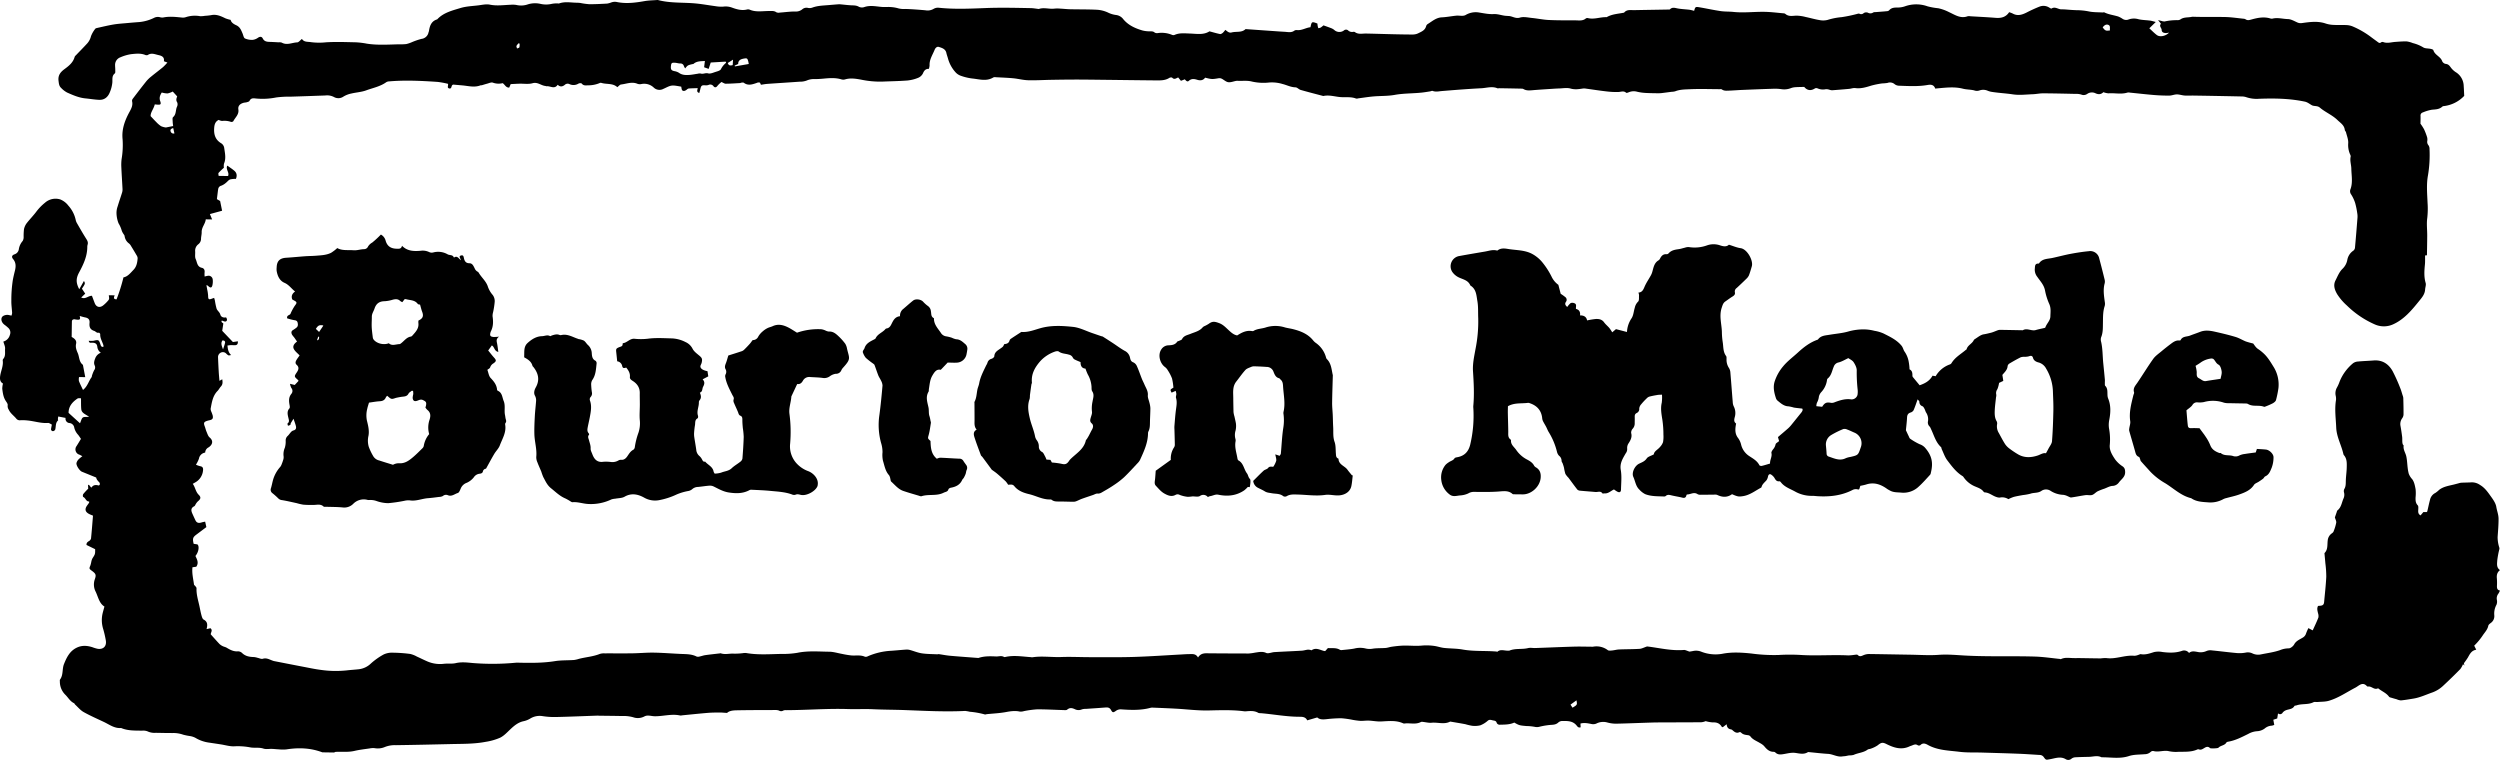 <svg xmlns="http://www.w3.org/2000/svg" viewBox="0 0 1527.151 464.207">
  <title>logo</title>
  <g id="Layer_2" data-name="Layer 2">
    <g id="burtonmade">
      <g id="logo">
        <path id="outline" d="M196.905,459.57c-7.146-2.709-14.477-2.967-21.952-1.789a24.184,24.184,0,0,1-4.654-.031c-1.379-.054-2.753-.229-4.132-.281-1.753-.066-3.645.35-5.232-.179-2.788-.929-5.657-.211-8.309-.792a40.754,40.754,0,0,0-9.769-.595c-2.619.052-5.253-.76-7.884-1.171-2.367-.37-4.739-.715-7.108-1.075a21.795,21.795,0,0,1-8.566-2.978,10.991,10.991,0,0,0-3.321-1.057,34.247,34.247,0,0,1-4.047-.82,18.002,18.002,0,0,0-6.513-1.02c-3.42.015-6.84-.078-10.26-.133a10.117,10.117,0,0,1-5.101-.92,7.307,7.307,0,0,0-3.249-.388c-4.339-.084-8.708.122-12.832-1.637-4.044.352-7.12-2.075-10.48-3.67-4.163-1.976-8.407-3.815-12.416-6.07-1.968-1.107-3.49-3.01-5.197-4.571-.265-.242-.378-.719-.67-.853-2.287-1.057-3.466-3.256-5.111-4.954a11.195,11.195,0,0,1-3.532-8.113c.007-.461-.122-1.05.107-1.363,2.087-2.847,1.192-6.436,2.415-9.473,1.632-4.054,3.489-7.924,7.765-9.992,3.233-1.564,6.42-1.308,9.677-.255a20.3,20.3,0,0,0,3.136.937c3.512.529,5.606-1.667,4.954-5.216a64.692,64.692,0,0,0-1.551-6.747,18.188,18.188,0,0,1-.358-9.836c.313-1.238.663-2.466,1.08-4.012-3.192-1.948-3.786-5.794-5.348-9.056a9.568,9.568,0,0,1-.549-7.539c.951-2.689.689-3.409-1.682-5.172-1.849-1.374-1.82-1.363-.958-3.469a19.025,19.025,0,0,0,.518-2.126,7.57,7.57,0,0,1,.692-2.063c1.658-2.59,1.688-2.571,1.657-5.614-1.729-.843-3.499-1.707-5.274-2.573-.13-1.199.548-1.814,1.502-2.386a2.592,2.592,0,0,0,1.251-1.547c.466-4.574.802-9.161,1.198-13.982-.696-.3-1.639-.622-2.501-1.093-2.272-1.242-2.63-2.886-1.155-4.997.42-.602.866-1.186,1.268-1.799.086-.131.032-.354.057-.778-1.967.163-2.101-2.182-3.702-2.775a2.158,2.158,0,0,1,.065-1.725,39.191,39.191,0,0,1,3.047-3.292l-.098-2.235.508-.176c.458.561.916,1.122,1.357,1.663.13-.006.264.023.291-.018,1.111-1.686,2.658-1.642,4.363-1.185.169.045.66-.438.689-.71a1.67,1.67,0,0,0-.336-1.222c-1.215-1.231-1.701-1.889-1.898-2.948-2.866-1.165-5.771-2.346-8.676-3.525-1.449-.588-3.623-3.798-3.363-5.339a5.195,5.195,0,0,1,1.32-2.271,17.917,17.917,0,0,1,2.271-1.869,19.221,19.221,0,0,0-1.758-.941,3.359,3.359,0,0,1-1.778-5.276c.889-1.395,1.728-2.823,2.683-4.39-.61-.88-1.125-1.742-1.757-2.506a9.768,9.768,0,0,1-2.336-4.317,3.296,3.296,0,0,0-2.724-2.829,2.631,2.631,0,0,1-2.577-3.153c-1.505-.29-2.891-.558-4.475-.863-.089.599-.193,1.091-.224,1.588-.016.265.231.689.126.784-1.702,1.542-1.243,3.718-1.755,5.608a1.764,1.764,0,0,1-1.351.982,1.196,1.196,0,0,1-1.166-1.537c.113-.726.267-1.447.461-2.482-.786-.35-1.612-1.059-2.378-1-4.224.324-8.206-1.09-12.319-1.496a27.883,27.883,0,0,0-4.408-.162,2.728,2.728,0,0,1-2.642-.998c-1.507-1.831-3.549-3.154-4.599-5.459a3.941,3.941,0,0,1-.639-2.692c.138-.729-.54-1.712-1.047-2.446-1.594-2.306-1.93-4.977-2.266-7.624a12.86,12.86,0,0,1,.44-3.178C-.004,233.258-.217,231.595.151,229.345c.486-2.968,1.901-5.784,1.547-8.895a1.526,1.526,0,0,1,.171-1.073c1.746-1.859,1.056-4.232,1.238-6.354.117-1.361-.647-2.797-1.061-4.371a5.689,5.689,0,0,0,3.991-4.073,3.786,3.786,0,0,0-.994-4.294A25.726,25.726,0,0,0,2.694,198.348c-1.607-1.229-2.264-3.108-1.543-4.512.579-1.127,2.755-1.791,4.403-1.356.426.112.862.185,1.467.313a6.366,6.366,0,0,0,.385-1.629c-.132-2.488-.534-4.977-.473-7.457a79.733,79.733,0,0,1,.904-12.648c.348-1.862.809-3.82,1.282-5.716.612-2.454.736-4.866-1.084-7.049-1.103-1.323-.813-2.365.859-2.949a3.806,3.806,0,0,0,2.621-3.229,10.007,10.007,0,0,1,2.337-4.918,4.666,4.666,0,0,0,.584-2.544,37.099,37.099,0,0,1,.221-4.668,9.259,9.259,0,0,1,1.697-3.701c1.954-2.495,4.202-4.74,6.085-7.323a30.91,30.91,0,0,1,5.028-5.111,9.714,9.714,0,0,1,9.372-2.02,11.778,11.778,0,0,1,4.907,3.772,19.036,19.036,0,0,1,4.448,8.497,7.078,7.078,0,0,0,.736,2.083c1.873,3.259,3.732,6.53,5.746,9.702.739,1.165,1.266,2.209.838,3.587a4.707,4.707,0,0,0-.189,1.369c-.013,5.711-2.368,10.682-4.983,15.544-1.954,3.634-2.04,6.275.065,10.3l2.875-5.07c.849,1.599.849,1.599-1.244,4.752l2.024,3.023L49.608,181.732c2.617,1.281,4.182-1.075,6.555-1.052.523,1.387,1.091,2.91,1.67,4.43.948,2.49,3.088,3.105,5.205,1.441a21.01,21.01,0,0,0,2.42-2.274c1.387-1.502,1.362-1.526.991-3.923l3.594.052c-.447,1.203-.998,2.392,1.163,2.447a106.711,106.711,0,0,0,4.209-13.411c2.64-.481,4.277-2.7,6.125-4.595,1.916-1.964,2.357-4.551,2.538-7.155a3.522,3.522,0,0,0-.649-1.77c-1.095-1.902-2.232-3.781-3.386-5.649a5.202,5.202,0,0,0-1.197-1.513,6.658,6.658,0,0,1-2.736-4.596c-.091-.576-.622-1.075-.916-1.628a7.44,7.44,0,0,1-.9-1.906,17.74,17.74,0,0,0-1.872-4.202,17.976,17.976,0,0,1-1.258-6.38,11.814,11.814,0,0,1,.73-4.055c.842-2.827,1.838-5.608,2.707-8.427a6.408,6.408,0,0,0,.238-2.168c-.221-4.423-.53-8.841-.723-13.265A29.121,29.121,0,0,1,74.285,97.169a51.733,51.733,0,0,0,.598-12.134c-.639-6.033,1.381-11.479,4.203-16.645,1.137-2.081,2.192-4.047,1.598-6.525a2.048,2.048,0,0,1,.386-1.496c2.731-3.601,5.477-7.191,8.3-10.719a19.949,19.949,0,0,1,2.955-2.864c2.398-1.969,4.887-3.828,7.278-5.804a34.155,34.155,0,0,0,2.663-2.781l-2.154-.792c.425-2.435-1.09-3.284-3.203-3.738-2.218-.477-4.373-1.595-6.638-.067a2.031,2.031,0,0,1-1.586-.056c-2.783-1.116-5.691-.746-8.493-.473a25.825,25.825,0,0,0-6.561,1.897,4.914,4.914,0,0,0-3.326,4.952c.007.923.119,1.846.106,2.768-.01.732.142,1.809-.261,2.136-1.894,1.534-1.385,3.483-1.515,5.483a20.318,20.318,0,0,1-1.667,6.334c-1.1,2.641-3.19,4.425-6.187,4.34-2.848-.081-5.681-.606-8.526-.874-4.029-.379-7.678-1.983-11.291-3.598a14.61,14.61,0,0,1-3.688-2.867c-1.215-1.134-1.32-2.674-1.522-4.292-.415-3.33,1.188-5.332,3.64-7.132,2.687-1.973,5.311-4.061,6.231-7.537a2.381,2.381,0,0,1,.673-.849c2.35-2.458,4.746-4.875,7.046-7.379a10.219,10.219,0,0,0,2.239-4.359,17.243,17.243,0,0,1,2.603-4.496c.205-.31.774-.44,1.202-.534,3.318-.73,6.624-1.544,9.971-2.104,2.727-.456,5.504-.614,8.263-.87q3.725-.346,7.457-.615a25.933,25.933,0,0,0,9-2.562,5.102,5.102,0,0,1,3.447-.453,5.453,5.453,0,0,0,2.186.219c3.779-.78,7.532-.351,11.301.026a5.626,5.626,0,0,0,2.456-.212,17.644,17.644,0,0,1,8.731-.617,13.597,13.597,0,0,0,2.979-.216,34.807,34.807,0,0,0,3.853-.418c3.231-.679,5.953.628,8.716,1.969a20.035,20.035,0,0,0,3.159.925c.282,1.602,1.927,2.616,3.338,3.242,2.375,1.054,3.058,3.038,3.923,5.06.455,1.064.678,2.653,1.479,3.05a10.37,10.37,0,0,0,4.792.847,7.071,7.071,0,0,0,3.252-1.348c1.199-.764,2.23-.665,2.815.499.976,1.943,2.636,2.05,4.428,2.105,1.753.054,3.505.165,5.257.26a4.703,4.703,0,0,1,1.916.174c3.178,1.8,6.305-.019,9.435-.139.936-.036,1.825-1.288,2.905-2.111,1.301,2.075,3.487,1.624,5.533,1.976a39.153,39.153,0,0,0,9.203.084c6.073-.367,12.189-.129,18.283.008a49.436,49.436,0,0,1,6.588.816c6.621,1.051,13.267.531,19.908.4a31.533,31.533,0,0,0,4.151-.138,19.101,19.101,0,0,0,3.331-1.094,43.105,43.105,0,0,1,5.977-2.066,4.967,4.967,0,0,0,4.354-4.019c.065-.268.227-.517.266-.785.471-3.229,1.472-6.077,5.025-7.131C270.887,7.703,276.2,6.464,281.226,4.921c3.475-1.067,7.247-1.199,10.9-1.639,2.37-.286,4.871-.902,7.123-.44,4.277.877,8.446.21,12.664.066a14.117,14.117,0,0,1,3.574.131,12.47,12.47,0,0,0,7.065-.409,14.905,14.905,0,0,1,7.662-.253,15.123,15.123,0,0,0,6.855-.025,16.867,16.867,0,0,1,3.581-.28c.274-.015.588.143.822.056,3.579-1.317,7.243-.51,10.874-.462a17.978,17.978,0,0,1,2.17.147,43.15,43.15,0,0,0,5.422.754c3.646.022,7.295-.173,10.938-.373a12.973,12.973,0,0,0,2.563-.715,6.341,6.341,0,0,1,3.511-.223c5.639,1.135,11.191.4,16.766-.578,2.528-.443,5.13-.462,7.7-.668a1.683,1.683,0,0,1,.551.026C409.807,2.094,417.898,1.341,425.842,2.197c3.752.404,7.474,1.084,11.218,1.575a21.056,21.056,0,0,0,4.648.291,11.211,11.211,0,0,1,5.154.476c3.032,1.121,6.129,2.089,9.456,1.26a2.742,2.742,0,0,1,1.641.102c3.833,1.665,7.827.806,11.765.835,1.545.011,3.109-.271,4.542.778a3.526,3.526,0,0,0,2.073.18c3.223-.22,6.446-.711,9.661-.649a6.04,6.04,0,0,0,4.042-1.333,3.926,3.926,0,0,1,3.595-.864,4.897,4.897,0,0,0,2.694-.242c3.272-1.189,6.698-1.213,10.09-1.513q2.892-.256,5.788-.473a8.364,8.364,0,0,1,1.366.042c2.108.192,4.21.471,6.322.575,1.652.081,3.231-.009,4.797.919a4.308,4.308,0,0,0,3.226.182c3.68-1.291,7.301-.368,10.956-.088,1.713.131,3.453-.082,5.164.056a20.907,20.907,0,0,1,4.871.842,14.379,14.379,0,0,0,4.284.327c4.048.139,8.093.456,12.129.812a7.233,7.233,0,0,0,5.031-.894,5.124,5.124,0,0,1,3.147-.66c9.498,1.003,19.033.562,28.506.188,9.23-.364,18.419-.133,27.626.038,1.552.029,3.099.318,4.648.488.092.01.195.067.271.041,3.163-1.099,6.384.184,9.572-.232a20.111,20.111,0,0,1,3.581.013c2.02.102,4.036.337,6.056.381,5.532.121,11.072.031,16.594.323A18.641,18.641,0,0,1,676.738,7.626a15.56,15.56,0,0,0,4.941,1.525,6.443,6.443,0,0,1,4.456,2.537c3.073,3.73,7.267,5.612,11.749,6.924a17.608,17.608,0,0,0,4.367.53c1.106.035,2.123-.123,3.09.748a2.939,2.939,0,0,0,2.091.297,16.482,16.482,0,0,1,8.402,1.064,2.258,2.258,0,0,0,1.552.124c3.073-1.407,6.241-.987,9.471-.89,4.059.121,8.293,1.023,11.953-1.348,2.242.597,4.335,1.23,6.468,1.666.499.102,1.217-.364,1.687-.748a12.959,12.959,0,0,0,1.524-1.8c1.182.791,2.148,2.023,3.836,1.577,2.866-.758,6.177.254,8.532-2.059,7.071.498,14.057.991,21.043,1.48,1.382.097,2.769.143,4.146.283,1.574.16,3.099.274,4.503-.73a2.429,2.429,0,0,1,1.572-.449c3.05.414,5.57-1.461,8.39-1.717.77-3.539.77-3.539,4.22-2.277.065.494.112,1.038.213,1.573.083.439.229.867.344,1.288,1.369-.211,1.369-.211,3.177-1.727,1.646.594,3.274,1.149,4.873,1.777a6.49,6.49,0,0,1,1.638.966,4.609,4.609,0,0,0,6.009.333,1.926,1.926,0,0,1,2.507-.014,3.507,3.507,0,0,0,3.058.915,1.493,1.493,0,0,1,1.08.113c2.146,1.593,4.561.85,6.897.901,8.591.189,17.181.509,25.772.582,1.961.017,4.016.249,5.971-.717,2.092-1.034,4.251-1.82,4.914-4.426a2.379,2.379,0,0,1,1.012-1.285c2.708-1.643,5.08-3.89,8.568-4.048,2.944-.133,5.863-.734,8.804-1.024,1.158-.114,2.345.102,3.517.07A4.611,4.611,0,0,0,895.143,9.255a12.004,12.004,0,0,1,7.951-1.679c3.087.48,6.227,1.196,9.301,1.028,2.955-.161,5.569,1.127,8.411,1.112.184-.001.368.057.551.056,2.391-.023,4.344,1.837,7.123.976,2.233-.692,4.932-.013,7.406.235,3.397.34,6.767,1.07,10.168,1.23,5.431.256,10.877.215,16.317.227,2.175.005,4.461.473,6.37-1.182a1.704,1.704,0,0,1,1.32-.185c3.722.898,7.304-.648,10.973-.587a1.122,1.122,0,0,0,.546-.068c3.107-1.781,6.631-1.939,10.026-2.598.18-.035.429-.029.525-.144,1.695-2.025,4.018-1.441,6.174-1.484,6.831-.135,13.662-.237,20.492-.36.451-.008,1.074.091,1.322-.156,1.527-1.516,3.152-.783,4.865-.487,2.358.407,4.771.486,7.152.78a23.786,23.786,0,0,1,2.738.661c.738-2.565.746-2.614,3.69-2.105,4.181.723,8.331,1.638,12.527,2.253,2.547.373,5.166.231,7.734.503,6.371.677,12.726-.166,19.084-.054,3.868.068,7.729.579,11.591.91a1.906,1.906,0,0,1,1.048.317c2.065,1.826,4.434,1.184,6.828,1.101a24.706,24.706,0,0,1,5.717.844c2.796.577,5.547,1.403,8.36,1.863a10.918,10.918,0,0,0,4.927-.093,40.347,40.347,0,0,1,8.613-1.696,83.192,83.192,0,0,0,8.947-1.834c.629-.133,1.36-.469,1.882-.275a2.204,2.204,0,0,0,2.66-.371,2.849,2.849,0,0,1,2.527-.246,3.097,3.097,0,0,0,3.336-.163,3.035,3.035,0,0,1,1.334-.18c2.375-.191,4.752-.353,7.123-.582a1.989,1.989,0,0,0,1.228-.548c1.447-1.682,3.326-1.666,5.319-1.674a13.687,13.687,0,0,0,4.31-.742,20.518,20.518,0,0,1,13.823.013,40.342,40.342,0,0,0,6.519,1.163,27.016,27.016,0,0,1,6.672,2.417c3.471,1.574,6.967,4.086,11.247,2.49a4.275,4.275,0,0,1,1.645-.004c5.158.307,10.321.547,15.471.961,3.368.271,6.259-.374,8.26-3.449a14.593,14.593,0,0,1,2.133.796c2.941,1.669,5.668.84,8.425-.533a86.285,86.285,0,0,1,7.999-3.667,6.571,6.571,0,0,1,5.883.538c.464.283,1.21.792,1.461.631,2.188-1.408,4.046.528,6.088.499,2.025-.029,4.054.226,6.082.35,1.014.062,2.028.126,3.042.16a39.467,39.467,0,0,1,7.396.72c2.761.616,5.687.5,8.542.686.365.024.812-.21,1.092-.069,2.692,1.353,5.688,1.641,8.508,2.529a14.207,14.207,0,0,1,2.681,1.435,3.944,3.944,0,0,0,3.678.365,9.703,9.703,0,0,1,5.972-.16c2.315.545,4.754.547,7.129.859.955.126,1.884.449,3.467.842-1.632,1.598-2.825,2.766-3.941,3.859,1.564,1.42,2.975,2.904,4.59,4.115,1.862,1.397,5.419.692,7.481-1.486a11.407,11.407,0,0,1-2.009.283c-1.26-.07-2.486-.415-2.524-1.955-.03-1.222-1.696-2.201-.492-3.665.119-.145-.898-1.226-1.704-2.288.96.218,1.438.335,1.92.435a5.358,5.358,0,0,0,2.122.375,35.136,35.136,0,0,1,7.648-.789,3.507,3.507,0,0,0,1.878-.387c1.999-1.503,4.382-1.16,6.608-1.556a5.311,5.311,0,0,1,1.096-.141c6.53.232,13.064.045,19.591.167,3.758.07,7.508.656,11.259,1.031a2.88,2.88,0,0,1,1.321.357c1.135.79,2.227.506,3.428.172,3.85-1.071,7.73-1.893,11.726-.677a2.756,2.756,0,0,0,1.374.078c3.127-.745,6.215.226,9.317.296,1.903.043,3.821,1.176,5.651,2a5,5,0,0,0,3.06.422c4.825-.669,9.69-1.355,14.514.336a17.779,17.779,0,0,0,4.886.805c2.581.138,5.178-.024,7.759.109a11.163,11.163,0,0,1,3.727.818,53.127,53.127,0,0,1,11.455,6.672c1.176.896,2.388,1.744,3.575,2.625.742.55,1.407,1.235,2.422.372a1.558,1.558,0,0,1,1.303-.089c2.404.905,4.754.049,7.127-.111,2.39-.162,4.79-.38,7.177-.306a15.69,15.69,0,0,1,3.672,1.012,23.267,23.267,0,0,1,6.336,2.604c1.214.782,3.036.592,4.565.928.596.131,1.531.393,1.644.787.867,3.032,4.445,3.849,5.427,6.814a2.945,2.945,0,0,0,2.115,1.585c1.637.142,2.331,1.108,3.179,2.269a11.522,11.522,0,0,0,3.009,2.801,10.121,10.121,0,0,1,4.807,8.288c.145,2.112.22,4.228.318,6.169a20.396,20.396,0,0,1-12.284,6.224,1.954,1.954,0,0,0-1.047.303c-1.836,1.742-4.096,1.733-6.431,1.934a25.428,25.428,0,0,0-5.541,1.669,1.902,1.902,0,0,0-1.376,2.119c.055,1.742-.029,3.489-.047,4.751a31.019,31.019,0,0,1,2.181,3.373,41.156,41.156,0,0,1,1.875,4.874,5.669,5.669,0,0,1,.133,2.168,3.209,3.209,0,0,0,.725,2.796,3.834,3.834,0,0,1,.614,2.324,74.265,74.265,0,0,1-.934,15.991c-1.031,5.544-.489,11.222-.254,16.847a50.859,50.859,0,0,1-.195,9.321c-.482,3.437-.006,7.003-.019,10.512-.015,4.054-.107,8.107-.166,12.174l-1.134.102c-.029,1.982.067,3.778-.105,5.548-.37,3.783-.653,7.51.453,11.268.353,1.2-.255,2.666-.337,4.015-.184,3.022-2.112,5.095-3.866,7.267-4.414,5.467-8.961,10.875-15.484,13.888a13.595,13.595,0,0,1-11.289.177,57.085,57.085,0,0,1-17.122-11.564,33.333,33.333,0,0,1-5.934-6.913c-1.441-2.456-2.603-5.388-1.056-8.402,1.298-2.529,2.284-5.241,4.438-7.27a10.023,10.023,0,0,0,2.793-5.311,8.59,8.59,0,0,1,3.693-5.631,2.642,2.642,0,0,0,.984-1.759c.567-6.138,1.065-12.282,1.54-18.427a11.153,11.153,0,0,0-.159-2.723,47.401,47.401,0,0,0-1.27-6.225,22.212,22.212,0,0,0-2.441-5.2,3.281,3.281,0,0,1-.455-3.115c1.576-4.148.631-8.439.555-12.627-.044-2.417-.969-4.822-.403-7.355.136-.609-.368-1.376-.624-2.054a14.393,14.393,0,0,1-.866-6.191c.137-2.168-.813-4.413-1.35-6.609-.127-.52-.691-.958-.745-1.467-.314-2.913-2.661-4.26-4.478-6.031-3.195-3.114-7.425-4.759-10.783-7.62-1.495-1.274-3.478-.665-4.898-1.453-1.415-.786-2.571-1.824-4.311-2.189-9.208-1.929-18.502-2.078-27.842-1.738a19.786,19.786,0,0,1-7.66-.895,8.537,8.537,0,0,0-2.707-.51q-14.8-.315-29.602-.55c-1.848-.031-3.704.112-5.542-.016-1.599-.112-3.18-.701-4.768-.697-1.532.004-3.061.718-4.595.731-3.131.027-6.273-.102-9.395-.359-4.876-.401-9.738-.967-14.607-1.451a4.289,4.289,0,0,0-1.631-.023c-3.82,1.204-7.724.139-11.577.455a10.857,10.857,0,0,1-3.073-.72c-1.338,1.392-2.958,1.548-4.85.665a4.99,4.99,0,0,0-5.021.406,3.751,3.751,0,0,1-3.669.38,10.493,10.493,0,0,0-3.547-.398c-6.561-.147-13.123-.309-19.685-.339-2.113-.01-4.224.47-6.343.546-4.044.146-8.172.688-12.118.093-4.437-.67-8.914-.857-13.328-1.594a11.305,11.305,0,0,1-2.114-.633,6.848,6.848,0,0,0-5.137-.132,4.877,4.877,0,0,1-3.166-.097c-2.222-.535-4.599-.442-6.809-1.008-4.861-1.246-9.707-.735-14.574-.303-.724.064-1.447.141-2.343.229-.803-2.334-2.513-2.581-4.655-2.205-5.866,1.028-11.789.65-17.694.439a4.447,4.447,0,0,1-2.481-.951,4.358,4.358,0,0,0-4.388-.725,29.75,29.75,0,0,1-3.231.285,51.41,51.41,0,0,0-6.683,1.355c-3.187.995-6.303,1.954-9.73,1.497-1.22-.163-2.519.368-3.79.484q-5.219.476-10.446.846a6.612,6.612,0,0,1-1.577-.336,6.441,6.441,0,0,0-2.136-.329,8.139,8.139,0,0,1-5.132-.515,1.886,1.886,0,0,0-1.572.06c-2.697,1.748-4.909,1.04-6.523-.925-2.051.058-3.737.055-5.415.173a9.564,9.564,0,0,0-2.625.533,11.241,11.241,0,0,1-5.945.662,28.31,28.31,0,0,0-5.508-.224c-6.185.187-12.367.439-18.55.697-2.668.111-5.332.353-8.0.432-1.449.043-2.951.229-4.272-.746-.312-.23-.883-.141-1.336-.143-6.093-.026-12.195-.258-18.273.031-2.953.141-6.03.119-8.898,1.267a9.095,9.095,0,0,1-2.177.301c-2.007.259-4.012.54-6.022.772a18.848,18.848,0,0,1-2.482.119c-2.587-.044-5.178-.054-7.759-.219a28.372,28.372,0,0,1-4.896-.736,7.72,7.72,0,0,0-4.873.29c-.561.224-1.473.598-1.742.359-1.518-1.349-3.085-.529-4.7-.467a49.061,49.061,0,0,1-7.421-.368c-4.125-.471-8.229-1.119-12.344-1.674a6.864,6.864,0,0,0-1.925-.083c-2.529.39-4.925.786-7.588.02-2.207-.634-4.756-.101-7.153-.041-1.467.036-2.932.141-4.397.238-3.911.261-7.824.491-11.729.823-1.866.158-3.684.316-5.397-.67a2.298,2.298,0,0,0-1.054-.288q-6.915-.152-13.83-.26c-.368-.006-.791.172-1.096.043-3.277-1.383-6.58-.192-9.839-.027-8.024.406-16.038,1.051-24.048,1.702-1.912.155-3.771.677-5.685-.072-.428-.168-1.056.208-1.599.291-1.73.264-3.457.567-5.195.748-5.461.567-10.961.401-16.421,1.394-4.224.768-8.618.564-12.924.937-3.114.269-6.207.777-9.31,1.174a3.107,3.107,0,0,1-1.35.112c-3.2-1.25-6.568-.593-9.845-.913-3.375-.329-6.714-1.409-10.16-.632-4.61-1.225-9.235-2.398-13.819-3.712-1.123-.322-2.105-1.568-3.167-1.587-2.841-.051-5.252-1.381-7.874-2.032a22.494,22.494,0,0,0-8.118-.924A31.573,31.573,0,0,1,764.21,49.69c-2.461-.536-5.107-.227-7.67-.293a7.168,7.168,0,0,0-1.384.007c-1.631.282-3.308,1.015-4.864.805-1.396-.188-2.629-1.446-3.988-2.123a3.173,3.173,0,0,0-1.817-.303c-3.987.671-4.336.684-8.321-.347-1.172,1.649-2.803,1.92-4.769,1.32-1.762-.537-3.514-.902-5.174.619-.99.907-1.818-.203-2.475-.934l-2.355.937c-.534-.659-1.051-1.297-1.683-2.077-1.136.41-2.326,1.598-3.658.168-.262-.282-1.305-.174-1.757.114-2.579,1.643-5.454,1.553-8.3,1.528-11.739-.106-23.477-.27-35.215-.401-4.78-.054-9.561-.115-14.342-.107-4.784.008-9.568.078-14.351.159-4.708.08-9.421.386-14.122.249-3.023-.088-6.016-.911-9.043-1.195-3.581-.337-7.182-.455-10.776-.648a2.536,2.536,0,0,0-1.359.137c-4.186,2.58-8.603,1.052-12.905.646a32.481,32.481,0,0,1-7.17-1.742,7.77,7.77,0,0,1-3.111-2.163,20.637,20.637,0,0,1-4.557-8.467c-.291-1.067-.704-2.107-.93-3.186-.531-2.537-2.718-3.127-4.656-3.743-1.023-.325-2.05.588-2.51,1.732-1.262,3.141-3.298,6.025-3.104,9.649a8.194,8.194,0,0,1-.447,2.02c-1.925-.044-2.86.986-3.593,2.734a5.681,5.681,0,0,1-2.913,2.74,23.268,23.268,0,0,1-6.658,1.655c-5.151.401-10.329.453-15.494.679a56.985,56.985,0,0,1-12.688-1.201c-3.214-.581-6.536-1.139-9.843-.152A3.965,3.965,0,0,1,514.034,48.504c-3.726-1.146-7.487-.799-11.263-.446-1.651.154-3.313.243-4.971.262a10.968,10.968,0,0,0-5.094.906,11.789,11.789,0,0,1-4.332.679c-6.541.469-13.087.87-19.629,1.333-1.278.09-2.544.347-3.918.541-.234-.423-.407-1.199-.83-1.374a2.941,2.941,0,0,0-1.776.268c-2.635.895-5.24,1.839-7.854-.106-.3-.223-.875-.128-1.316-.093-.36.029-.707.259-1.066.279-2.894.161-5.79.365-8.686.386-.748.005-1.499-.592-2.581-1.055a16.194,16.194,0,0,0-2.404,2.288c-.802,1.12-1.636,1.302-2.447.33a2.418,2.418,0,0,0-3.153-.77,5.074,5.074,0,0,1-2.12.159c-1.755-.118-2.308.261-2.696,1.942-.212.919-.477,1.826-.732,2.788-2.012-.69-1.011-1.885-.978-2.984-1.86.067-3.675.096-5.483.224a2.386,2.386,0,0,0-1.123.638c-.84.675-1.873,1.242-2.739.544-.528-.426-.5-1.539-.714-2.315-1.431-.228-2.951-.56-4.488-.678a6.726,6.726,0,0,0-2.669.368c-1.301.457-2.518,1.148-3.791,1.692a5.009,5.009,0,0,1-5.857-.844,8.503,8.503,0,0,0-7.442-2.146,4.366,4.366,0,0,1-2.425-.103c-3.433-1.495-6.725.021-10.051.397-.783.089-1.471,1.015-2.316,1.639-2.816-2.62-6.628-1.578-9.896-2.668a1.68,1.68,0,0,0-1.059.233,18.415,18.415,0,0,1-7.031,1.309c-1.412.075-2.702.258-3.755-1.085-.255-.325-1.431-.274-1.951.018a5.778,5.778,0,0,1-5.559.307,2.54,2.54,0,0,0-2.835.465c-1.398,1.128-2.79,1.407-4.335-.057-1.945,2.952-4.499.651-6.785.914-.257.03-.531-.157-.804-.187-2.623-.289-4.657-2.546-7.777-1.658-2.489.708-5.317.207-7.993.281-1.736.048-3.47.163-5.358.255-.27.648-.572,1.375-.879,2.112-2.083.119-2.582-1.771-4.016-2.698a10.08,10.08,0,0,1-5.995-.309c-1.01-.36-2.432.375-3.651.677-1.044.259-2.062.619-3.098.908-.262.073-.577-.022-.824.075-3.728,1.454-7.452.324-11.177.007-1.923-.164-3.846-.334-5.576-.485-.35.28-.538.363-.621.508-.425.74-.325,2.113-1.611,1.873-1.534-.286-.699-1.607-.787-2.513a1.284,1.284,0,0,0-.083-.336,53.546,53.546,0,0,0-6.219-1.155c-9.864-.677-19.739-1.168-29.622-.334a3.759,3.759,0,0,0-1.824.487c-3.676,2.663-8.122,3.471-12.244,4.991-2.959,1.091-6.253,1.244-9.354,1.997a15.006,15.006,0,0,0-4.594,1.829,5.433,5.433,0,0,1-5.758.262,8.969,8.969,0,0,0-5.27-.953c-7.004.253-14.008.511-21.013.724a61.905,61.905,0,0,0-9.016.485,41.878,41.878,0,0,1-12.505.63c-1.439-.184-2.955-.337-3.79,1.449-.206.441-1.042.655-1.632.83-.703.209-1.475.187-2.176.401-2.123.651-3.335,1.947-3.012,4.024.488,3.139-1.921,4.835-3.058,7.153a1.568,1.568,0,0,1-1.438.442,12.051,12.051,0,0,0-5.433-.577,5.753,5.753,0,0,1-2.09-.648c-1.98.97-2.556,2.646-2.732,4.736-.337,4.001.573,7.336,4.227,9.52a4.095,4.095,0,0,1,1.919,3.187c.463,3.097,1.147,6.149-.153,9.246a6.912,6.912,0,0,0-.084,2.547,38.688,38.688,0,0,0-3.237,3.125c-.292.348-.007,1.179.016,1.845l5.765.083c.989-2.289-1.649-4.046-.446-6.364,1.528,1.111,2.994,2.042,4.3,3.161,1.607,1.376,1.703,3.121.943,4.967a12.858,12.858,0,0,0-3.592.339c-.972.387-1.664,1.43-2.55,2.09a9.392,9.392,0,0,1-2.783,1.709,2.453,2.453,0,0,0-1.889,2.092c-.061.27-.11.544-.144.819-.217,1.73-.428,3.46-.655,5.308l1.973,1.149,1.204,5.935c-2.559.7-4.954,1.354-7.451,2.037l1.359,3.278-3.892-.056c-.227,2.728-2.568,4.804-2.489,7.819.034,1.28-.325,2.565-.393,3.854a4.236,4.236,0,0,1-1.673,3.56,4.947,4.947,0,0,0-1.909,4.404c.101,1.566-.279,3.336.332,4.657.887,1.918.808,4.659,3.728,5.304,1.486.328,1.9,1.562,1.676,3.048a14.022,14.022,0,0,0,.061,2.3,17.518,17.518,0,0,1,1.87-.452,2.533,2.533,0,0,1,3.037,2.125,10.224,10.224,0,0,1-.16,3.562c-.379,1.695-1.176,1.851-2.474.656a1.788,1.788,0,0,0-1.2-.616c.164.894.34,1.786.488,2.682a24.877,24.877,0,0,1,.556,3.758c.022,2.28.369,2.568,2.57,1.698.323-.128.654-.233,1.106-.392.181.642.361,1.157.47,1.687a41.685,41.685,0,0,0,1.009,4.838c.456,1.356,1.88,2.129,2.306,3.694.425,1.56,1.987,2.013,3.509,1.691.717,1.048.808,2.091-.182,2.509-.602.254-1.558-.331-2.416-.556-.672,1.101.552,1.305.921,1.799-.261,1.695-.51,3.309-.688,4.466,2.329,2.442,4.341,4.553,6.529,6.848l3.02-.45c.14,1.638-.438,2.315-1.643,2.397-.824.056-1.66-.082-2.488-.059-.682.019-1.361.148-2.222.249.262,2.21.437,4.094,2.256,5.827-.799.1-1.301.316-1.657.171a5.53,5.53,0,0,1-1.293-1.024,2.827,2.827,0,0,0-3.307-.663,3.028,3.028,0,0,0-1.743,2.934q.17,4.429.424,8.855c.102,1.782.278,3.56.432,5.47l1.718-.947c.289,1.734.357,3.151-.857,4.446-.753.803-1.231,1.867-2.001,2.649-2.987,3.034-3.496,7.012-4.235,10.894a4.16,4.16,0,0,0,.426,1.827,20.317,20.317,0,0,1,.838,2.333c.35,1.831-.114,2.446-1.946,2.871-.359.083-.722.152-1.076.256-2.405.703-2.69,1.306-1.816,3.561.398,1.025.605,2.127,1.043,3.132.542,1.244.954,2.756,1.916,3.567,2.672,2.253,1.521,4.707-.75,6.108a3.679,3.679,0,0,0-1.971,3.131,4.53,4.53,0,0,0-3.816,3.742,18.784,18.784,0,0,1-1.822,3.654,13.89,13.89,0,0,0,2.57.918c1.601.239,1.929,1.208,1.758,2.566a9.22,9.22,0,0,1-4.535,7.202c-.462.274-.931.538-1.742,1.005,1.57,2.115,1.715,4.779,3.617,6.675,1.519,1.515,1.312,2.54-.429,3.971a7.535,7.535,0,0,0-1.205,1.47c-.375.52-.574,1.33-1.068,1.576-2.293,1.143-1.923,2.813-1.105,4.63.598,1.329,1.203,2.655,1.833,3.969.799,1.666,2.13,1.824,3.724,1.306.681-.222,1.4-.327,2.201-.507l.747,3.34c-1.968,1.479-4.019,3.021-6.07,4.562-2.2,1.653-2.457,2.458-1.696,5.65l2.246.335c1.409,1.053.805,4.762-1.156,7.091.924,2.034,2.214,4.11.52,6.57l-2.336.332c-.424,3.671.491,7.093.938,10.546.046.354.568.629.816.979.285.402.742.856.725,1.27-.169,3.952,1.104,7.654,1.885,11.44.373,1.807.718,3.624,1.216,5.398.237.844.6,1.979,1.253,2.321,2.515,1.318,2.434,3.352,1.774,5.821l2.389-.532c1.554,1.285.169,2.488.171,3.738,1.753,1.945,3.502,3.955,5.34,5.881a7.433,7.433,0,0,0,2.043,1.353c.736.373,1.611.494,2.309.916,2.142,1.294,4.265,2.431,6.932,2.221a3.662,3.662,0,0,1,2.506,1.012c2.076,2.033,4.603,2.423,7.312,2.479a11.926,11.926,0,0,1,2.143.461c1.079.229,2.289.87,3.214.587,2.413-.739,4.242.595,6.278,1.241a4.882,4.882,0,0,0,.53.161c6.045,1.18,12.088,2.374,18.138,3.527,3.524.672,7.041,1.437,10.597,1.877a63.9,63.9,0,0,0,15.44.323c2.559-.305,5.136-.45,7.697-.733a12.723,12.723,0,0,0,7.334-3.49,40.728,40.728,0,0,1,7.887-5.572,12.042,12.042,0,0,1,5.642-1.046,89.739,89.739,0,0,1,10.488.759,15.485,15.485,0,0,1,4.082,1.611c2.186.98,4.325,2.067,6.526,3.011a19.58,19.58,0,0,0,10.031,1.394c2.382-.26,4.88.137,7.177-.398,3.484-.811,6.898-.392,10.305-.07a150.6,150.6,0,0,0,26.541-.195,21.893,21.893,0,0,1,2.218.014c7.198.142,14.37.185,21.534-.966,3.797-.61,7.718-.434,11.577-.692a15.992,15.992,0,0,0,2.946-.665c4.268-1.128,8.739-1.377,12.891-3.046a8.361,8.361,0,0,1,3.003-.339c5.622-.029,11.246.05,16.868-.032,4.417-.064,8.834-.497,13.246-.423,5.625.095,11.243.58,16.867.81,3.145.128,6.282.094,9.195,1.605a3.12,3.12,0,0,0,1.826-.051c1.155-.232,2.276-.671,3.437-.833,2.956-.413,5.927-.72,8.891-1.07.184-.022.391-.112.547-.057,2.642.939,5.337.041,8.005.218a41.696,41.696,0,0,0,5.219-.255,9.674,9.674,0,0,1,2.188-.149c7.134,1.275,14.316.712,21.482.574a53.973,53.973,0,0,0,9.848-.671c6.521-1.35,13.058-.752,19.584-.676,2.533.029,5.056.844,7.585,1.292a56.522,56.522,0,0,0,5.983.993c2.737.184,5.524-.419,8.192.781a2.68,2.68,0,0,0,1.829-.317,41.001,41.001,0,0,1,14.202-3.325c2.949-.193,5.891-.506,8.84-.708a7.579,7.579,0,0,1,2.435.172c2.491.666,4.914,1.706,7.441,2.095,3.062.471,6.203.432,9.31.596.36.019.736-.154,1.086-.106,2.264.315,4.512.783,6.784.985,5.787.515,11.584.917,17.376,1.365,3.539-1.206,7.16-1.094,10.837-.933,1.607.07,3.239-.65,4.813.31a1.239,1.239,0,0,0,.81.006c5.147-1.165,10.281-.256,15.418.088a5.243,5.243,0,0,0,1.099.104c5.876-.915,11.769.063,17.658-.16,5.812-.22,11.643.09,17.466.092,8.937.002,17.881.128,26.811-.146,9.774-.3,19.536-.997,29.303-1.519,1.476-.079,2.952-.197,4.428-.205,1.996-.011,4.135-.433,5.512,2.08,1.881-3.018,4.553-2.573,7.094-2.56,7.947.04,15.894.112,23.841.107a28.786,28.786,0,0,0,3.788-.515c2.359-.321,4.712-.94,7.052.231a3.334,3.334,0,0,0,1.797.006c1.06-.154,2.1-.522,3.161-.583,5.533-.318,11.071-.54,16.604-.86,1.179-.068,2.337-.439,3.514-.599a6.09,6.09,0,0,1,1.561.084c.343.044.805.368.991.241,2.673-1.834,5.11-.148,7.617.448a6.297,6.297,0,0,0,.666.074c.499-.554,1.047-1.163,1.671-1.855,2.376.225,4.915-.355,7.221,1.005a1.864,1.864,0,0,0,1.067.246c2.606-.274,5.231-.458,7.801-.936a14.261,14.261,0,0,1,6.832-.075,10.616,10.616,0,0,0,4.618.115c2.547-.358,5.16-.214,7.735-.416,1.249-.098,2.464-.585,3.713-.745a68.526,68.526,0,0,1,7.112-.699c3.683-.083,7.398.354,11.047.014a33.351,33.351,0,0,1,7.932.211c1.982.286,3.91.989,5.895,1.207,3.761.414,7.603.302,11.309.971,6.863,1.237,13.792.652,20.668,1.231.18.015.444.206.518.142,2.039-1.789,4.387-.541,6.588-.691a2.822,2.822,0,0,0,.825-.024c3.66-1.52,7.645-.609,11.402-1.538,1.383-.342,2.929.019,4.397-.032,7.845-.275,15.687-.624,23.533-.853,3.5-.102,7.006.014,10.51.034a7.039,7.039,0,0,0,1.107.027,11.427,11.427,0,0,1,9.141,2.091c.583.442,1.72.276,2.584.196,1.455-.135,2.89-.565,4.344-.625,4.152-.171,8.314-.115,12.459-.371,1.381-.085,2.721-.844,4.592-1.465,7.069.789,14.617,2.786,22.438,2.151.972-.079,2.002.559,3.485,1.01.445-.077,1.451-.21,2.438-.429a8.537,8.537,0,0,1,4.822.498,23.83,23.83,0,0,0,12.681,1.274c5.926-1.177,11.973-.808,17.956-.178a101.473,101.473,0,0,0,16.552.888,112.293,112.293,0,0,1,13.555-.01c9.67.613,19.342-.223,29.007.269a29.483,29.483,0,0,0,3.574-.322c.727-.053,1.778-.337,2.133.024,1.443,1.468,2.649.466,4.003-.017a8.609,8.609,0,0,1,2.925-.531c8.398.101,16.794.279,25.191.407,5.819.089,11.667.519,17.45.087,5.388-.402,10.682.144,15.999.433,14.216.772,28.443.203,42.656.628,5.131.153,10.243.948,15.363,1.456.179.018.4.197.52.137,2.331-1.169,4.796-.758,7.242-.672,1.547.054,3.098-.005,4.646.017,4.154.058,8.307.154,12.462.184a24.562,24.562,0,0,1,3.311-.219c5.872.882,11.431-1.952,17.275-1.38a7.488,7.488,0,0,0,2.4-.54c.532-.138,1.088-.524,1.573-.442,2.849.486,5.386-.455,8.039-1.288a12.946,12.946,0,0,1,5.215-.022c3.982.48,7.912.626,11.778-.693a3.719,3.719,0,0,1,4.37,1.259c1.592-1.356,3.315-.937,5.066-.655a8.711,8.711,0,0,0,5.672-.558,6.1,6.1,0,0,1,3.221-.356c5.143.503,10.269,1.181,15.414,1.643a20.685,20.685,0,0,0,5.223-.287,6.321,6.321,0,0,1,4.027.435,8.091,8.091,0,0,0,5.385.64c3.873-.798,7.788-1.276,11.585-2.584a13.764,13.764,0,0,1,5.221-1.087c1.132.056,2.803-1.277,3.423-2.422,1.177-2.178,3.29-2.953,5.106-4.071a4.329,4.329,0,0,0,2.148-2.602,31.936,31.936,0,0,1,1.424-3.273c1.057.554,1.762.923,2.644,1.385,1.212-2.694,2.462-5.229,3.466-7.859a5.328,5.328,0,0,0-.243-2.693c-.306-1.443-.79-2.864.046-4.396.322-.024.674-.054,1.026-.077,1.901-.122,2.525-.663,2.681-2.39.462-5.119,1.06-10.231,1.308-15.361a64.924,64.924,0,0,0-.558-8.241c-.153-1.913-.346-3.823-.515-5.735-.015-.172-.054-.418.038-.512,2.142-2.192,1.568-5.082,1.922-7.704a5.886,5.886,0,0,1,2.144-4.021c.49-.401,1.158-.773,1.36-1.304a29.102,29.102,0,0,0,1.687-5.492c.158-.952-.497-2.038-.829-3.226.299-.861.673-1.957,1.062-3.049.154-.431.22-1.003.532-1.25,2.307-1.829,2.567-4.649,3.61-7.1a5.537,5.537,0,0,0,.419-3.728,3.099,3.099,0,0,1,.104-2.151c1.057-1.693.904-3.499.966-5.342.088-2.582.487-5.154.548-7.736.062-2.644.233-5.372-1.67-7.616a1.78,1.78,0,0,1-.369-.737c-1.208-5.458-4.147-10.409-4.383-16.184-.229-5.619-1.065-11.212-.126-16.843a8.501,8.501,0,0,0-.207-2.707,7.077,7.077,0,0,1,.876-5.05,23.198,23.198,0,0,0,1.544-3.496,27.997,27.997,0,0,1,8.283-11.249,5.915,5.915,0,0,1,3.111-1.002c3.119-.297,6.257-.384,9.382-.629,5.327-.418,9.11,2.116,11.584,6.498a99.957,99.957,0,0,1,4.642,10.319c.608,1.436.995,2.966,1.469,4.457a6.041,6.041,0,0,1,.416,1.59c.091,3.416.181,6.833.142,10.249a4.351,4.351,0,0,1-.849,2.245,5.974,5.974,0,0,0-.98,4.729c.396,2.179.717,4.374.994,6.571.125.987.042,1.999.098,2.998a6.082,6.082,0,0,0,.261,1.5c.108.336.589.65.549.922-.357,2.415,1.151,4.332,1.625,6.504.508,2.325.555,4.748.857,7.121a23.095,23.095,0,0,0,.656,3.495,10.417,10.417,0,0,0,2.085,3.322c1.244,1.623,1.678,3.981,2.08,6.099a23.826,23.826,0,0,1-.011,4.979c-.048,1.768-.066,3.44,1.333,4.906.484.507.338,1.716.3,2.597-.057,1.31-.225,2.597,1.402,3.542.57-.672,1.13-1.333,1.747-2.06l2.046.03c.144-.202.301-.33.338-.487.55-2.322,1.023-4.664,1.642-6.967a6.136,6.136,0,0,1,3.27-4.241,15.812,15.812,0,0,0,2.341-1.901c2.648-2.019,5.871-2.465,8.976-3.229.877-.216,1.747-.463,2.623-.685a9.955,9.955,0,0,1,1.858-.423c2.118-.113,4.243-.097,6.359-.235a8.683,8.683,0,0,1,5.132,1.594c2.65,1.55,4.387,3.863,6.059,6.209,1.59,2.231,3.468,4.649,3.892,7.205.398,2.4,1.349,4.741,1.373,7.144.038,3.766-.323,7.537-.575,11.303a20.971,20.971,0,0,0,.96,6.186,2.111,2.111,0,0,1,.128,1.065,55.116,55.116,0,0,0-1.304,6.946c-.115,2.037-.62,4.374,1.666,5.961-1.868,1.454-2.125,3.251-1.884,5.298a35.945,35.945,0,0,1,.024,4.431c-.009,1.264.118,2.446,1.832,2.763a9.631,9.631,0,0,1-.939,1.874,4.652,4.652,0,0,0-.918,3.893,5.122,5.122,0,0,1-.256,2.903,11.208,11.208,0,0,0-1.342,6.41,5.094,5.094,0,0,1-2.208,4.771c-.572.438-1.308,1.001-1.436,1.618-.468,2.259-1.913,3.802-3.195,5.6a37.905,37.905,0,0,1-5.431,6.592c.38.757.733,1.46,1.248,2.487-2.909.451-3.925,2.658-5.108,4.76a41.958,41.958,0,0,1-2.44,3.485c.081.359.199.888.318,1.417q-.433-.417-.866-.833a12.506,12.506,0,0,1-1.644,2.992c-3.369,3.427-6.805,6.793-10.331,10.059a19.052,19.052,0,0,1-6.723,4.213c-3.823,1.321-7.496,3.096-11.532,3.752-2.549.415-5.098.863-7.666,1.108a7.843,7.843,0,0,1-2.587-.681c-.95-.269-1.907-.517-2.845-.819-.653-.21-1.534-.314-1.876-.783-1.634-2.244-4.217-3.194-6.275-4.844-.141-.113-.383-.288-.478-.24-2.252,1.148-3.809-1.366-5.888-1.109a1.049,1.049,0,0,1-.791-.173c-2.735-3.027-4.917-.277-7.054.832-5.393,2.8-10.424,6.367-16.327,8.067-2.171.626-4.554.53-6.843.733-.827.073-1.798-.212-2.47.128-3.285,1.657-7.01.754-10.358,1.926-.433.151-1.134.102-1.291.382-1.1,1.954-3.146,1.87-4.889,2.49a5.005,5.005,0,0,0-2.257,1.513,1.826,1.826,0,0,1-2.868.507c-.188,1.194-.329,2.084-.489,3.1-.733.243-1.486.493-2.383.79.194,1.067.368,2.024.572,3.143a6.257,6.257,0,0,1-1.609.484,7.123,7.123,0,0,0-4.227,1.715,8.605,8.605,0,0,1-4.578,1.662,12.641,12.641,0,0,0-5.494,1.662c-3.894,1.911-7.715,3.939-12.051,4.702-.444.078-1.075.203-1.25.514-1.097,1.943-3.565,1.736-4.925,3.243-.334.371-4.753.549-5.117.18-1.198-1.214-2.356-.73-3.511-.026-1.035.631-2.014,1.349-3.337.798a1.124,1.124,0,0,0-.808.043c-4.188,1.935-8.697,1.247-13.073,1.543a22.414,22.414,0,0,1-4.897-.564c-3.015-.477-6.024.877-9.059-.021a2.225,2.225,0,0,0-1.691.689,5.337,5.337,0,0,1-3.549,1.284c-3.212.289-6.594.134-9.585,1.127-5.597,1.859-11.162.676-16.74.76-2.494-1.294-5.073-.344-7.617-.28-2.847.071-5.698.109-8.539.281a4.21,4.21,0,0,0-2.206.848,2.924,2.924,0,0,1-3.382.377c-3.258-2.003-6.48-.632-9.662-.073-2.429.426-2.492.713-3.89-1.27a3.012,3.012,0,0,0-2.552-1.312c-4.332-.273-8.664-.582-13-.751-7.379-.287-14.762-.483-22.143-.706-4.617-.14-9.28.099-13.841-.473-6.538-.82-13.302-.85-19.315-4.227-1.47-.825-3.046-1.386-4.556.172a1.609,1.609,0,0,1-1.548.068c-1.305-.924-2.437-.322-3.624.156-.428.172-.888.271-1.301.471-5.028,2.431-9.693.894-14.235-1.385-2.297-1.153-3.198-.977-5.27.731a17.405,17.405,0,0,1-4.166,2.067c-.668.293-1.544.236-2.098.645-2.537,1.873-5.737,1.918-8.488,3.196a9.896,9.896,0,0,1-2.715.296c-.789.107-1.562.319-2.349.442-.594.093-1.206.082-1.798.182-3.093.52-5.748-1.373-8.738-1.544-3.86-.221-7.705-.703-11.558-1.065a1.476,1.476,0,0,0-.818.027c-2.434,1.526-5.016.815-7.537.455-2.358-.336-4.579.25-6.845.642-1.919.332-3.853.686-5.472-.921a1.574,1.574,0,0,0-1.017-.397c-2.717.009-4.343-1.658-5.907-3.583a9.829,9.829,0,0,0-2.441-1.757c-2.002-1.28-4.364-2.02-5.861-4.063a2.252,2.252,0,0,0-1.415-.75c-1.57-.197-3.115-.335-4.293-1.603a1.126,1.126,0,0,0-1.012-.259c-1.77.884-2.968-.084-4.175-1.152a2.02,2.02,0,0,0-.953-.543c-1.7-.227-2.526-1.27-2.671-3.138l-2.338,1.792c-.264-.061-.538-.044-.597-.149-1.235-2.172-3.077-2.898-5.546-2.77a19.336,19.336,0,0,1-4.332-.766,9.537,9.537,0,0,1-2.474.666c-7.389.082-14.779.077-22.168.107-2.679.011-5.358.001-8.035.082-7.377.225-14.751.546-22.128.704a20.497,20.497,0,0,1-5.119-.693,9.236,9.236,0,0,0-6.968.671,5.19,5.19,0,0,1-3.18.147c-2.089-.4-4.14-.841-6.419-.207.04.796.077,1.554.114,2.28-1.317.448-1.906-.387-2.457-1.076-2.382-2.981-5.741-2.788-9.006-2.766a3.687,3.687,0,0,0-2.233.964c-1.346,1.234-2.87,1.322-4.58,1.414a44.013,44.013,0,0,0-6.787,1.109,5.787,5.787,0,0,1-2.916.095,31.563,31.563,0,0,0-5.209-.509c-4.17-.362-4.418-.436-7.346-2.116-2.894,1.36-6.023,1.214-9.093,1.325a2.034,2.034,0,0,1-1.622-1.065c-.304-1.379-1.382-1.391-2.307-1.581-1.022-.21-2.02-.729-3.136.168a15.21,15.21,0,0,1-4.587,2.831,13.992,13.992,0,0,1-5.178.262,37.949,37.949,0,0,1-4.03-.957c-2.988-.562-5.99-1.045-8.987-1.558a.481.481,0,0,0-.274.002c-3.646,1.889-7.515.296-11.267.677-1.771.18-3.611-.339-5.422-.523a2.01,2.01,0,0,0-1.068.039c-3.233,1.773-6.744.51-10.094.956a1.561,1.561,0,0,1-.812-.11c-4.395-1.999-8.983-1.331-13.573-1.138-2.451.103-4.923-.423-7.391-.519-1.735-.067-3.483.217-5.218.149a43.823,43.823,0,0,1-4.568-.601,56.556,56.556,0,0,0-7.062-.989,80.12,80.12,0,0,0-9.121.569c-2.064.201-4.047.318-5.548-1.077l-6.131,1.785c-.946-1.996-2.714-2.193-4.473-2.189-8.069.018-15.99-1.526-23.993-2.201a3.43,3.43,0,0,1-1.365-.162c-2.464-1.459-5.114-1.181-7.771-.951a3.849,3.849,0,0,1-.831-.02c-7.267-.962-14.54-.674-21.847-.518-6.594.141-13.208-.721-19.815-1.087-4.795-.265-9.595-.448-14.394-.649a4.663,4.663,0,0,0-1.372.156c-5.795,1.541-11.684,1.332-17.577.921a4.912,4.912,0,0,0-3.38.872c-1.698,1.194-2.099,1.193-3.035-.492-.853-1.535-1.995-1.646-3.473-1.526-3.958.322-7.923.559-11.884.844a7.156,7.156,0,0,0-2.455.314,5.017,5.017,0,0,1-4.226-.103c-1.782-.815-3.141-1.091-4.758.259-.515.43-1.587.276-2.401.253-5.343-.147-10.685-.48-16.026-.441a60.024,60.024,0,0,0-7.949,1.08,7.311,7.311,0,0,1-2.457.304c-2.955-.679-5.778-.241-8.712.302-3.75.694-7.6.846-11.406,1.238-.459.047-.955.293-1.363.184a48.575,48.575,0,0,0-9.06-1.623,25.706,25.706,0,0,0-2.922-.512c-12.267.614-24.512-.061-36.763-.522-6.464-.243-12.939-.217-19.4-.518-5.158-.241-10.319.056-15.453-.109-12.571-.405-25.096.639-37.646.679a3.656,3.656,0,0,0-1.874.252,2.441,2.441,0,0,1-2.573-.006,5.891,5.891,0,0,0-2.152-.335c-7.941.025-15.883.016-23.822.175-2.178.044-4.448.292-5.76,1.599-1.862-.111-3.268-.27-4.673-.261-2.401.016-4.81.036-7.201.236-5.141.43-10.272.976-15.407,1.474a4.654,4.654,0,0,1-1.375.118c-5.253-1.173-10.414.551-15.627.456-1.275-.023-2.544-.363-3.82-.394a4.631,4.631,0,0,0-2.312.46,8.547,8.547,0,0,1-7.002.535,21.69,21.69,0,0,0-6.79-.735c-4.616-.095-9.233-.129-13.849-.191-.369-.005-.739-.063-1.107-.05-8.479.293-16.956.661-25.436.852a46.413,46.413,0,0,1-8.282-.576,10.971,10.971,0,0,0-7.406,1.538,13.044,13.044,0,0,1-3.808,1.543c-3.453.665-5.93,2.759-8.371,5.068-1.94,1.836-3.848,3.932-6.182,5.068a35.809,35.809,0,0,1-8.935,2.536c-7.016,1.341-14.155,1.184-21.258,1.353-11.173.265-22.347.516-33.522.669a16.303,16.303,0,0,0-6.702,1.122,10.869,10.869,0,0,1-6.25.691,10.064,10.064,0,0,0-2.98.167c-3.089.456-6.212.791-9.244,1.505-3.83.902-7.674.452-11.512.6a3.21,3.21,0,0,0-.98.393ZM50.698,238.21c2.841-2.222,3.457-5.51,5.348-7.92.094-.12-.009-.376.052-.542a21.769,21.769,0,0,1,1.382-3.54,2.763,2.763,0,0,0,.423-2.829c-.813-1.664-.27-3.116.37-4.737a5.84,5.84,0,0,1,3.341-3.182,4.843,4.843,0,0,1-2.154-3.512c-.21-2.074-1.372-2.716-3.693-2.568-.827.053-1.403-.076-1.539-1.232a12.792,12.792,0,0,0,2.939.008c2.981-.711,3.288-.619,4.163,2.168.286.911.533,1.754,1.851,1.524a3.567,3.567,0,0,0,.003-.858c-.623-2.292-2.113-4.33-1.962-6.865.018-.303-.645-.966-.828-.911-1.301.388-1.924-.772-2.848-1.072-2.588-.84-3.084-2.522-2.847-4.911.202-2.041-.763-2.999-2.791-3.351a30.944,30.944,0,0,1-3.238-.897c.602,2.222.219,2.603-2.606,2.154a4.33,4.33,0,0,0-.544-.095c-.993-.028-1.588.41-1.605,1.453-.051,3.104-.092,6.209-.137,9.334,1.68.92,3.158,2.119,2.711,4.127-.484,2.175.223,3.917,1.037,5.81,1.022,2.376.713,5.328,3.124,7.101.454,2.411.909,4.822,1.415,7.51l-3.78-.055a6.7,6.7,0,0,0-.084,2.4C48.855,234.481,49.74,236.152,50.698,238.21ZM94.544,63.767c-.653,2.8-2.712,4.957-2.517,7.205,1.386,1.461,2.314,2.503,3.313,3.473a16.812,16.812,0,0,0,3.044,2.639,10.583,10.583,0,0,0,2.97.793l4.414-.883c-.084-.74-.257-1.67-.278-2.602-.021-.972-.283-2.403.233-2.839,2.043-1.73,1.443-4.308,2.391-6.357a3.265,3.265,0,0,0,.131-2.659c-.96-1.417-.37-2.614-.001-3.651l-2.721-2.972a12.308,12.308,0,0,1-3.163,1.166,14.005,14.005,0,0,1-3.536-.575c-1.075,1.651-1.682,3.215-.978,5.203.715,2.019.278,2.418-1.873,2.201C95.612,63.872,95.248,63.837,94.544,63.767ZM418.549,41.779a8.709,8.709,0,0,1-.791-1.412,2.107,2.107,0,0,0-2.271-1.588c-1.002-.005-1.997-.359-3.005-.437-2.003-.155-2.384.115-2.583,1.594-.32,2.371.087,3.05,1.922,3.49a7.779,7.779,0,0,1,2.828.987c1.944,1.454,4.127,1.5,6.334,1.363,1.744-.109,3.47-.486,5.206-.726a4.478,4.478,0,0,1,1.857-.131c1.513.503,2.883-.553,4.516-.094,1.308.367,3.001-.408,4.459-.875,1.208-.387,2.87-.772,3.358-1.68a11.53,11.53,0,0,1,3.166-3.905c.044-.033-.102-.315-.242-.72l-9.148.54c-.465,1.431-.841,2.59-1.268,3.904l-2.771-1.002c.17-1.379.321-2.602.473-3.83-2.629.178-5.023.05-6.936,1.756-.178.159-.534.112-.802.177C420.054,39.877,420.054,39.878,418.549,41.779ZM48.872,258.563c.664-1.471.887-2.834,1.689-3.481.694-.56,2.044-.307,3.866-.489-2.205-1.562-4.546-2.241-4.78-4.602-.21-2.123-.119-4.275-.166-6.707-.654.046-1.62-.177-2.178.202-3.1,2.101-5.425,4.753-5.412,8.725ZM450.931,39.074l-2.156,1.014.156.48,8.466-1.476c-.107-.543-.18-1.064-.313-1.569-.511-1.931-.781-2.058-2.653-1.738C452.443,36.124,450.89,36.851,450.931,39.074ZM1284.449,16.729c1.518,2.072,2.011,2.271,4.486,1.821-.353-1.147.528-2.751-1.058-3.372C1286.539,14.653,1285.413,15.438,1284.449,16.729ZM963.002,427.802c-1.325.957-2.374,1.715-3.641,2.63.42.645.823,1.262,1.22,1.871C963.524,430.541,963.524,430.541,963.002,427.802ZM135.911,207.949c-1.258,1.747-.414,3.332.325,5.516.52-1.633.919-2.703,1.195-3.805C137.73,208.469,137.107,207.958,135.911,207.949ZM447.784,36.433l-3.218,2.05c.593,1.815,1.697,1.596,3.011,1.286Zm-341.962,41.815c-1.36.333-1.902.955-1.629,1.884a1.811,1.811,0,0,0,2.362,1.355Zm211.55-51.59-.522-.247a6.214,6.214,0,0,0-1.331,1.587c-.171.444.186,1.091.308,1.647.504-.245,1.305-.38,1.448-.761A6.938,6.938,0,0,0,317.372,26.658Z"/>
        <g id="title">
          <path d="M1164.243,262.819c.608,1.3,1.131,2.455,1.689,3.593.28.57.49,1.315.964,1.624a37.366,37.366,0,0,0,5.721,3.312,7.942,7.942,0,0,1,3.185,1.994c4.178,4.752,5.272,9.096,3.708,15.325a3.005,3.005,0,0,1-.435,1.283c-2.305,2.478-4.522,5.065-7.035,7.317a13.463,13.463,0,0,1-10.652,3.656c-2.372-.221-4.745-.033-6.904-1.278a18.379,18.379,0,0,1-1.658-.943c-3.922-2.848-8.102-4.351-12.972-2.706a34.162,34.162,0,0,1-3.45.773c-.192.607-.431,1.36-.646,2.036-.283.123-.482.293-.608.25a4.46,4.46,0,0,0-3.685.345c-6.702,3.399-13.892,4.157-21.28,3.703-1.106-.068-2.215-.245-3.316-.203a20.734,20.734,0,0,1-10.56-2.767c-2.882-1.566-6.284-2.702-8.431-5.532-.209-.275-.607-.645-.862-.606-1.757.266-2.412-.875-3.13-2.142a6.871,6.871,0,0,0-1.721-1.773c-.986-.8-1.803-.4-2.133.867a6.138,6.138,0,0,1-.969,2.444c-1.119,1.298-2.563,2.325-3.007,4.117a.748.748,0,0,1-.353.413c-3.548,1.893-6.76,4.487-10.899,5.142-2.697.427-3.264.363-6.782-1.182-2.743,2.005-5.727,1.978-8.795.556a2.595,2.595,0,0,0-1.048-.29c-3.124.014-6.248.08-9.372.082a3.358,3.358,0,0,1-1.811-.361c-2.212-1.528-4.277.158-6.406.19a.548.548,0,0,0-.387.347c-.508,2.471-2.177,1.635-3.68,1.32-1.716-.359-3.446-.659-5.156-1.045-1.351-.304-2.673-.809-3.904.357a1.579,1.579,0,0,1-1.055.248c-3.86-.174-7.801.006-11.453-1.445a12.547,12.547,0,0,1-3.615-2.843c-2.155-2.061-2.418-5.085-3.591-7.641-1.195-2.604.855-6.821,3.507-8.109,1.713-.832,3.446-1.411,4.665-3.21.762-1.124,2.581-1.532,4.337-2.485.137-1.92,2.409-2.84,3.759-4.5a8.378,8.378,0,0,0,1.863-2.972,18.912,18.912,0,0,0,.239-4.599,62.124,62.124,0,0,0-.644-9.035c-.522-3.353-1.22-6.898-.372-10.434a24.399,24.399,0,0,0,.133-4.927c-1.157.067-1.953.041-2.721.173-1.71.295-3.428.594-5.099,1.052a4.336,4.336,0,0,0-1.682,1.215,37.126,37.126,0,0,0-3.16,3.399,4.546,4.546,0,0,0-1.23,2.605,2.623,2.623,0,0,1-1.447,2.714c-1.335.634-1.338,1.565-1.3,2.712.04,1.2-.018,2.402-.014,3.604a4.732,4.732,0,0,1-1.189,3.279,3.586,3.586,0,0,0-.985,2.666c.714,2.41-.355,4.373-1.463,6.131a5.106,5.106,0,0,0-.959,3.559,4.16,4.16,0,0,1-.878,2.703c-1.766,3.111-3.767,6.043-3.04,10.19.676,3.851.225,7.912.143,11.877-.037,1.789-.986,2.157-2.604,1.182-.552-.332-1.066-.726-1.695-1.159-1.867.832-3.397,2.574-5.698,2.412-.449-.032-1.184.222-1.315.027-1.166-1.736-2.839-.747-4.282-.881-3.126-.289-6.26-.49-9.383-.799a2.701,2.701,0,0,1-1.727-.71c-1.865-2.359-3.607-4.815-5.416-7.219a12.449,12.449,0,0,1-1.848-2.315,25.513,25.513,0,0,1-.85-3.751,25.971,25.971,0,0,0-.781-2.539c-.21-.596-.734-1.173-.71-1.741a3.881,3.881,0,0,0-1.536-3.072,5.117,5.117,0,0,1-1.246-2.317,41.867,41.867,0,0,0-5.087-12.169c-.629-1.012-1.027-2.164-1.584-3.224-.632-1.202-1.372-2.349-1.967-3.568a5.772,5.772,0,0,1-.433-1.839c-.559-4.767-3.337-7.617-7.769-9.051a1.935,1.935,0,0,0-.809-.153c-4.057.571-8.336-.218-12.329,2.065-.021,1.328-.086,2.777-.059,4.225.07,3.777.22,7.553.255,11.331.016,1.754-.319,3.553,1.41,4.786a.65.65,0,0,1,.262.47c-.209,2.611,1.8,3.96,3.101,5.777a18.163,18.163,0,0,0,6.248,5.74c1.873.995,3.76,1.996,4.8,4.034a3.2,3.2,0,0,0,1.208,1.062c2.324,1.436,2.965,3.526,2.78,6.162-.387,5.493-5.645,10.277-10.88,10.266-1.663-.003-3.327-.014-4.989-.049-.458-.01-1.065.049-1.348-.207-2.406-2.174-5.363-1.722-8.113-1.511-5.113.393-10.215.307-15.325.24a6.457,6.457,0,0,0-3.599.947,13.695,13.695,0,0,1-5.235,1.238c-2.133.254-4.286.989-6.335-.745a12.783,12.783,0,0,1-4.9-8.67,12.106,12.106,0,0,1,2.616-9.299,10.428,10.428,0,0,1,1.91-1.522c1.148-.862,2.707-1.057,3.573-2.458.296-.479,1.304-.587,2.013-.732,4.179-.856,6.492-3.43,7.537-7.528a76.701,76.701,0,0,0,1.942-22.262,10.239,10.239,0,0,1-.044-1.385c.684-7.107.277-14.204-.177-21.301-.292-4.573.725-9.007,1.52-13.457a85.605,85.605,0,0,0,1.675-18.926c-.156-3.49.084-7.046-.516-10.455-.594-3.373-.631-7.228-4.145-9.412a.482.482,0,0,1-.188-.2c-1.329-3.188-4.498-3.596-7.138-4.902a10.131,10.131,0,0,1-3.883-3.333,6.343,6.343,0,0,1,4.413-9.689c5.171-.949,10.356-1.82,15.54-2.7,2.394-.406,4.747-1.3,7.241-.669a.706.706,0,0,0,.534-.053c2.048-1.628,4.596-1.167,6.673-.83,4.794.777,9.806.563,14.33,2.934a20.849,20.849,0,0,1,6.172,5.022,46.749,46.749,0,0,1,5.716,8.79,13.109,13.109,0,0,0,4.207,5.126c.502,1.932.979,3.766,1.422,5.473a27.912,27.912,0,0,1,2.8,1.996,2.072,2.072,0,0,1,.373,2.97c-.876,1.292-.16,2.221.821,3.082a11.883,11.883,0,0,1,2.084-2.371,2.928,2.928,0,0,1,2.148.035c1.783.562.957,2.117,1.09,3.503,1.876.469,2.799,1.765,2.499,3.974,2.393-.047,3.961.948,4.295,3.083a45.052,45.052,0,0,1,5.354-.884c1.913-.092,3.75.234,5.048,2.046.906,1.264,2.178,2.258,3.197,3.449a27.544,27.544,0,0,1,1.773,2.648c.711-.607,1.443-1.232,2.283-1.949,2.119.554,4.322,1.13,6.716,1.755a16.424,16.424,0,0,1,2.843-8.429c1.15-1.776,1.251-4.214,1.917-6.326a7.268,7.268,0,0,1,2.013-3.776c.784-.688.495-2.64.606-4.03a5.358,5.358,0,0,0-.404-1.501c2.301-.178,2.972-1.698,3.729-3.489,1.064-2.514,2.671-4.796,3.989-7.208a10.796,10.796,0,0,0,.866-2.296c.711-2.567,1.166-5.253,3.79-6.761a2.578,2.578,0,0,0,.872-1.063c.854-1.667,1.954-2.86,4.06-2.631a1.649,1.649,0,0,0,1.174-.564c1.669-1.888,3.922-2.224,6.229-2.547,1.251-.175,2.464-.611,3.703-.888a6.449,6.449,0,0,1,2.401-.375,22.176,22.176,0,0,0,11.169-1.055,12.095,12.095,0,0,1,7.877-.007c1.981.673,3.966,1.056,5.425-.382,2.628.8,4.875,1.806,7.216,2.126,3.922.537,7.824,7.52,6.785,11.084-.542,1.86-1.061,3.736-1.768,5.536a6.778,6.778,0,0,1-1.639,2.153c-1.906,1.883-3.856,3.722-5.823,5.541a2.591,2.591,0,0,0-1.112,2.632c.303,1.323-.49,1.996-1.517,2.632-1.485.919-2.878,1.986-4.32,2.976-1.37.941-1.694,2.299-2.21,3.853-1.693,5.102.043,10.04.115,15.039a43.506,43.506,0,0,0,.525,6.069c.442,2.825.154,5.828,2.037,8.345.376.503.249,1.418.268,2.145a9.102,9.102,0,0,0,1.518,5.221,5.992,5.992,0,0,1,.843,2.823c.518,5.981.94,11.971,1.439,17.953a6.641,6.641,0,0,0,.623,2.65,8.924,8.924,0,0,1,.563,6.711c-.423,1.679-.451,2.805.867,3.765-.584,3.142-.904,6.064,1.165,8.78a11.207,11.207,0,0,1,1.874,3.995,11.549,11.549,0,0,0,4.749,6.931c2.449,1.647,5.03,2.958,6.435,5.747.158.314,1.006.51,1.453.407,1.669-.384,3.305-.916,5.051-1.42-.093-2.384,1.374-4.187.853-6.431-.149-.639.488-1.576.972-2.219a6.794,6.794,0,0,0,1.57-3.104c.105-.648,1.189-1.138,2.142-1.971-.142-.496-.384-1.338-.703-2.453,1.952-1.668,4.06-3.438,6.13-5.254a16.858,16.858,0,0,0,1.902-1.996c2.049-2.503,4.054-5.041,6.098-7.548.747-.917,1.251-1.832.707-2.609-1.905-.224-3.514-.361-5.104-.618a25.606,25.606,0,0,0-3.227-.746c-2.743-.069-4.606-1.738-6.533-3.31a3.585,3.585,0,0,1-1.143-1.514c-1.143-3.45-1.973-6.947-.775-10.572a27.482,27.482,0,0,1,5.078-9.008c2.673-3.253,5.981-5.653,8.979-8.41,3.481-3.2,7.298-6.184,11.896-7.827a1.041,1.041,0,0,0,.487-.254c1.737-2.373,4.428-2.393,6.946-2.823,3.999-.682,8.117-.962,11.967-2.13a34.202,34.202,0,0,1,9.507-1.161,26.822,26.822,0,0,1,5.986.856,22.703,22.703,0,0,1,5.546,1.615c3.952,2.006,7.997,3.85,10.999,7.432,1.032,1.231,1.14,2.676,1.995,3.795a15.603,15.603,0,0,1,2.49,6.394,32.706,32.706,0,0,1,.42,3.544c.029.265-.056.707.067.771,1.695.885,1.752,2.417,1.723,4.032a1.75,1.75,0,0,0,.494.94c1.246,1.536,2.516,3.054,3.923,4.754,2.996-1.044,6.003-2.465,7.872-5.853l1.907.322a16.243,16.243,0,0,1,8.544-7.155,2.097,2.097,0,0,0,1.098-.761c2.09-3.55,5.644-5.51,8.656-8.057.211-.178.564-.312.621-.528.628-2.38,3.131-3.239,4.216-5.241a2.2,2.2,0,0,1,.687-.856c1.818-1.085,3.576-2.688,5.53-2.992,1.494-.232,2.955-.612,4.403-.966,1.499-.366,2.908-1.085,4.378-1.585a4.736,4.736,0,0,1,1.571-.181c4.507.069,9.014.16,13.521.244,2.611-1.571,5.276.663,7.924-.125,1.801-.536,3.66-.871,5.489-1.317a.658.658,0,0,0,.403-.361c.794-2.334,2.996-4.035,3.041-6.698.042-2.515.483-4.883-.669-7.519a36.348,36.348,0,0,1-2.569-8.095c-.615-3.547-2.92-5.823-4.749-8.493a6.992,6.992,0,0,1-1.534-4.888c.174-1.521-.11-3.361,2.34-3.237a.325.325,0,0,0,.241-.124c1.978-2.939,5.233-2.685,8.157-3.308,3.702-.789,7.36-1.793,11.077-2.495,3.673-.693,7.38-1.277,11.099-1.626a5.6,5.6,0,0,1,6.453,4.436c1.18,4.359,2.276,8.741,3.342,13.128a4.635,4.635,0,0,1-.057,2.195c-1.004,3.778-.391,7.516.118,11.271a5.637,5.637,0,0,1-.074,2.457c-1.114,3.316-1.01,6.735-1.072,10.148-.055,3.039.1,6.088-1.129,9.013a4.845,4.845,0,0,0,.033,2.725c.976,4.336.858,8.771,1.305,13.153.337,3.305.67,6.611.972,9.92.067.729-.034,1.472-.006,2.206.02.543-.081,1.285.222,1.589,1.574,1.581,1.281,3.555,1.382,5.47a6.623,6.623,0,0,0,.366,2.166c1.82,4.369,1.575,8.799.689,13.318a15.041,15.041,0,0,0-.142,4.912,36.91,36.91,0,0,1,.514,9.92c-.447,3.52,1.419,6.392,3.199,9.096a18.13,18.13,0,0,0,4.63,4.326c1.339.972,1.51,2.064,1.526,3.546.032,2.949-2.369,4.319-3.82,6.282a4.995,4.995,0,0,1-3.946,2.092c-1.666.111-3.277,1.08-4.907,1.687a35.749,35.749,0,0,0-4.115,1.61c-1.195.623-2.143,1.842-3.378,2.233-1.233.39-2.708-.077-4.04.105-2.912.398-5.792,1.028-8.704,1.424-.618.084-1.316-.428-1.979-.663a9.088,9.088,0,0,0-2.81-.936,15.372,15.372,0,0,1-7.984-2.536,5.013,5.013,0,0,0-5.3.011c-2.138,1.598-4.613,1.032-6.837,1.817a30.391,30.391,0,0,1-4.58.832c-1.886.349-3.784.657-5.639,1.132a24.549,24.549,0,0,0-3.278,1.382,7.04,7.04,0,0,0-5.243-.975,4.911,4.911,0,0,1-1.874-.285c-2.525-.728-4.545-2.749-7.318-2.876a1.076,1.076,0,0,1-.706-.413c-1.438-1.961-3.68-2.508-5.74-3.45a15.933,15.933,0,0,1-6.345-5.226,2.874,2.874,0,0,0-.704-.83c-3.982-2.398-6.666-6.104-9.389-9.678-1.503-1.972-2.293-4.488-3.383-6.77-.196-.41-.152-1.015-.445-1.284-3.303-3.035-4.303-7.329-6.171-11.146a4.79,4.79,0,0,0-.793-1.435,3.389,3.389,0,0,1-.987-3.292,7.535,7.535,0,0,0-1.177-5.278c-.419-.701-.586-1.549-.981-2.268-.324-.589-.711-1.357-1.257-1.57a2.705,2.705,0,0,1-1.864-2.75c-.021-.44-.605-.852-1.063-1.448-.903,2.489-1.573,4.624-2.476,6.655a3.166,3.166,0,0,1-1.832,1.389c-1.596.507-2.085,1.52-2.159,3.104C1164.818,257.675,1164.486,260.237,1164.243,262.819Zm56.911-28.915a17.326,17.326,0,0,1-1.029,3.829,4.05,4.05,0,0,0-.676,3.351,4.559,4.559,0,0,1-.159,1.623c-.272,2.649-.663,5.294-.772,7.951-.094,2.287-.084,4.61,1.188,6.715a2.845,2.845,0,0,1,.22,1.871,7.604,7.604,0,0,0,1.101,5.3c1.223,2.24,2.388,4.521,3.756,6.671a11.148,11.148,0,0,0,2.667,2.772,53.732,53.732,0,0,0,5.285,3.543c3.864,2.272,8.013,2.04,12.034.71,1.766-.584,3.325-1.767,5.023-1.357.596-1.088,1.074-1.911,1.505-2.758.777-1.529,2.066-3.029,2.193-4.616.489-6.148.692-12.324.828-18.493.083-3.779-.114-7.566-.255-11.346a28.778,28.778,0,0,0-4.138-14.455,7.446,7.446,0,0,0-4.384-3.733c-1.477-.361-3.154-.993-3.678-2.938-.317-1.177-1.174-1.425-2.395-.913a9.583,9.583,0,0,1-2.673.326,7.182,7.182,0,0,0-2.379.274c-2.378,1.191-4.699,2.502-6.982,3.868a2.328,2.328,0,0,0-1.06,1.529c-.164,2.384-1.906,3.764-3.2,5.394.195,1.268.383,2.496.56,3.65C1222.606,233.209,1221.783,233.602,1221.154,233.903Zm-108.067,14.586c1.615-2.554,2.715-2.928,5.534-2.389a4.704,4.704,0,0,0,2.307-.463c3.218-1.197,6.45-2.193,9.96-1.668a3.707,3.707,0,0,0,3.781-2.739,12.283,12.283,0,0,0,.121-2.976,96.232,96.232,0,0,1-.588-11.848c.085-1.707-.918-3.649-1.909-5.17-.741-1.137-2.254-1.772-3.217-2.478-2.118.974-3.964,2.157-5.979,2.644a3.858,3.858,0,0,0-2.901,2.534c-1.122,2.48-1.389,5.402-3.74,7.272a2.022,2.022,0,0,0-.454,1.266,13.438,13.438,0,0,1-3.305,6.89,6.437,6.437,0,0,0-1.594,2.825,9.938,9.938,0,0,1-1.223,3.88,6.854,6.854,0,0,0-.346,2.059Zm2.305,23.66c.14,1.651.329,3.299.401,4.953a1.847,1.847,0,0,0,1.388,1.831c3.369,1.115,6.673,2.806,10.35.949a13.167,13.167,0,0,1,2.926-.78c4.606-1.085,4.607-1.081,6.175-5.706a7.017,7.017,0,0,0-4.029-9.193c-1.432-.632-2.84-1.33-4.31-1.857a3.624,3.624,0,0,0-2.347-.24,54.353,54.353,0,0,0-7.382,3.667A6.706,6.706,0,0,0,1115.391,272.15Z"/>
          <path d="M296.883,286.296a2.114,2.114,0,0,0-1.904,1.706c-.234,1.09-1.238,1.31-2.164,1.402a4.812,4.812,0,0,0-3.341,2.109,11.432,11.432,0,0,1-4.276,3.374,6.265,6.265,0,0,0-3.809,3.666c-.414.972-.964,2.377-1.742,2.607-1.955.579-3.715,2.321-6.03,1.355a2.892,2.892,0,0,0-3.092.488,5.039,5.039,0,0,1-2.292.546c-2.266.291-4.533.604-6.809.775-3.743.281-7.304,1.975-11.181,1.324a10.907,10.907,0,0,0-3.286.287,90.108,90.108,0,0,1-9.81,1.432,22.557,22.557,0,0,1-6.952-1.244,11.179,11.179,0,0,0-4.586-.691,3.08,3.08,0,0,1-1.098-.064,8.957,8.957,0,0,0-8.723,2.389,7.687,7.687,0,0,1-6.491,2.213c-3.395-.329-6.827-.283-10.242-.402-.461-.016-1.101.131-1.354-.113-1.836-1.772-4.021-1.03-6.127-1.011-2.111.02-4.233.021-6.332-.168a33.503,33.503,0,0,1-4.001-.92c-2.962-.645-5.916-1.343-8.903-1.848a3.6,3.6,0,0,1-2.369-1.085,44.437,44.437,0,0,0-3.697-3.274,2.575,2.575,0,0,1-.731-2.998c.48-1.589.77-3.233,1.203-4.838a20.372,20.372,0,0,1,4.458-8.122,5.564,5.564,0,0,0,.866-1.622,28.193,28.193,0,0,0,1.042-3.029,4.976,4.976,0,0,0,.127-1.844,9.789,9.789,0,0,1,.733-5.113,12.759,12.759,0,0,0,.539-4.33,3.729,3.729,0,0,1,1.207-2.943c.747-.661,1.27-1.569,1.966-2.296a3.303,3.303,0,0,1,1.474-1.044c1.589-.332,1.91-1.369,1.604-2.68-.304-1.302-.815-2.556-1.455-4.5-.796,1.3-1.264,2.006-1.667,2.748-.169.311-.091.845-.32,1.013a5.217,5.217,0,0,1-1.407.527c-.105-.475-.444-1.25-.279-1.378,1.321-1.031.84-2.143.533-3.454-.453-1.934-1.021-3.974.637-5.784.322-.351.235-1.216.123-1.803-.478-2.501-.727-4.89,1.073-7.095a2.742,2.742,0,0,0-.046-3.585,9.462,9.462,0,0,1-.801-2.524l2.894.702c.765-.817,1.547-1.652,2.308-2.466a2.038,2.038,0,0,0-.291-.555c-2.392-2.112-2.452-2.148-.761-4.668,1.101-1.64,1.584-3.117-.112-4.64-.947-.85-.695-1.873-.171-2.785.589-1.025,1.33-1.962,2.003-2.933-1.194-1.272-2.676-2.364-3.477-3.828-.975-1.784.124-3.339,1.914-4.634-.669-.965-1.26-1.846-1.883-2.705a11.445,11.445,0,0,1-1.183-1.516c-.524-1.077-.626-2.124.659-2.858a16.543,16.543,0,0,0,2.045-1.424c1.023-.811.968-1.935.713-3.045-.232-1.01-.863-1.385-1.972-1.51a30.174,30.174,0,0,1-4.456-1.156c-.299-2.167,1.82-1.733,2.133-2.913a31.152,31.152,0,0,1,2.541-4.71c1.454-1.879,1.506-2.272-.656-3.387-.323-.167-.626-.371-.879-.523-.717-1.964-.136-3.478,1.737-4.838-2.327-1.805-3.747-4.11-6.455-5.282-2.997-1.298-4.273-4.17-4.805-7.297a11.093,11.093,0,0,1,.014-2.215c.136-3.871,1.942-5.589,5.868-5.825,3.861-.232,7.711-.637,11.57-.913,2.177-.156,4.368-.14,6.543-.317,3.13-.255,6.336-.34,9.207-1.759a25.245,25.245,0,0,0,3.83-2.925c2.899,1.707,6.535,1.083,10.005,1.35,2.043.157,4.14-.603,6.222-.672a2.663,2.663,0,0,0,2.589-1.659,6.994,6.994,0,0,1,2.549-2.384,60.489,60.489,0,0,0,5.277-4.882,5.842,5.842,0,0,1,2.865,3.628c.994,3.61,3.349,4.978,6.897,5.022,1.365.017,2.633.234,3.146-1.793,3.333,3.408,7.426,3.349,11.248,3.062a9.172,9.172,0,0,1,5.401.811,3.694,3.694,0,0,0,2.389.213,11.622,11.622,0,0,1,8.828,1.135c1.217.698,3.075.105,3.764,1.87.017.044.204.08.259.042,1.756-1.202,2.586.434,4.058,1.723-.231-1.321-1.545-2.408-.024-2.9,1.69-.546,1.695.854,1.96,1.917.42,1.679,1.283,2.797,3.238,2.787,1.929-.009,2.519,1.733,3.218,3.016a3.969,3.969,0,0,0,1.647,2.034,1.983,1.983,0,0,1,.836.709c1.641,2.844,4.303,4.968,5.496,8.162a15.131,15.131,0,0,0,3.094,5.485,6.227,6.227,0,0,1,1.2,4.133,48.115,48.115,0,0,1-1.001,6.459,8.129,8.129,0,0,0-.302,2.385c.473,3.168.491,6.254-1.009,9.194a3.733,3.733,0,0,0-.282.782c-.482,1.91-.077,2.52,1.952,2.688a26.807,26.807,0,0,0,3.34-.208c-2.008,1.424-1.506,2.817-1.224,4.239.315,1.581.47,3.194.74,5.119-2.61-.564-2.282-3.134-3.963-3.984-.647.898-1.334,1.852-2.224,3.086,1.184,1.446,2.334,2.972,3.613,4.379,1.421,1.563,1.427,2.217-.375,3.47a4.404,4.404,0,0,0-2.044,2.47c-.18.625-1.135,1.027-1.702,1.498.646,1.707.869,3.788,2.014,4.996,2.023,2.134,3.706,4.234,3.931,7.259.016.213.321.48.553.59,2.627,1.244,2.538,3.94,3.457,6.153,1.187,2.861.212,5.818.832,8.668.176.808.217,1.65.442,2.441.233.819.495,1.56-.146,2.338a1.46,1.46,0,0,0-.2,1.056c.808,4.714-1.754,8.592-3.281,12.68-.707,1.892-2.343,3.418-3.4,5.204C300.231,280.134,298.689,283.045,296.883,286.296Zm-44.565-47.495-.738-.132c-.692.579-1.642,1.026-2.023,1.765-.832,1.614-2.213,1.737-3.705,1.9-1.184.129-2.358.364-3.526.605-1.066.22-2.179.852-3.157.674-.935-.171-1.723-1.152-2.686-1.858a5.103,5.103,0,0,0-.804,1.043c-.704,1.661-1.961,2.208-3.709,2.313-2.249.136-4.481.562-6.577.843-.423,1.485-.832,2.606-1.052,3.763a15.982,15.982,0,0,0-.198,7.247c.737,2.941,1.528,6.074.944,9.249a13.193,13.193,0,0,0,.17,6.684,33.264,33.264,0,0,0,2.622,5.554,5.694,5.694,0,0,0,3.773,2.836c2.789.927,5.608,1.765,8.415,2.64a7.179,7.179,0,0,1,3.587-.947c3.687.309,6.291-1.709,8.818-3.864,1.889-1.61,3.64-3.385,5.41-5.13a2.978,2.978,0,0,0,.967-1.519,14.792,14.792,0,0,1,3.322-7.286,14.707,14.707,0,0,1,.273-8.928c.689-2.271.653-4.261-1.4-5.861a8.05,8.05,0,0,1-1.18-1.458,11.142,11.142,0,0,0,.352-1.15c.386-2.062.025-2.496-1.848-3.395-1.321-.634-2.299-.011-3.413.381-1.756.618-2.655.139-2.887-1.688a12.59,12.59,0,0,1,.387-2.358A12.194,12.194,0,0,0,252.319,238.801Zm3.271-42.966c2.738-1.28,3.285-2.77,2.298-5.368-.504-1.327-.811-2.73-1.289-4.384-.265-.077-1.128-.057-1.421-.456-1.836-2.5-4.754-2.138-7.24-2.898a2.339,2.339,0,0,0-.784.035l-1.391,1.82a5.528,5.528,0,0,1-1.259-.698c-1.359-1.362-2.911-1.237-4.596-.808a20.885,20.885,0,0,1-4.872.92c-3.264.024-5.235,1.394-6.266,4.527-.538,1.636-1.637,3.075-1.63,4.919.007,2.114-.167,4.232-.074,6.34.092,2.105.399,4.202.655,6.298a2.806,2.806,0,0,0,.465,1.271c1.803,2.47,6.219,3.597,9.325,2.316,1.934,1.822,4.261.591,6.481.542.47-.01.967-.474,1.385-.813,1.767-1.431,3.139-3.429,5.637-3.799a1.764,1.764,0,0,0,.904-.616c1.945-2.19,4.064-4.302,3.658-7.63A12.127,12.127,0,0,1,255.589,195.835Zm-62.639,5.077c.593.561,1.219,1.154,1.969,1.863.938-1.388,1.736-2.565,2.523-3.75.032-.049-.045-.171-.072-.258C195.061,198.398,194.296,198.744,192.951,200.912Zm1.989,4.855-.559-.141q-.364,1.118-.729,2.236a1.304,1.304,0,0,0,1.159-.808A5.301,5.301,0,0,0,194.94,205.766Z"/>
          <path d="M432.166,226.736l.495,3.166-3.468,1.819c1.493,1.546,1.17,2.914.286,4.57-.642,1.202-.168,2.963-1.964,3.566.779,1.785,1.009,3.272-.189,4.671a2.062,2.062,0,0,0-.413,1.288c.064,2.735-1.484,5.357-.532,8.166.154.456.043,1.391-.243,1.542-1.798.95-1.345,2.692-1.596,4.159-.264,1.545-.433,3.112-.545,4.676a12.831,12.831,0,0,0,.119,2.734c.369,2.552.844,5.09,1.2,7.644a5.489,5.489,0,0,0,1.941,3.832,6.893,6.893,0,0,1,1.506,1.92c.468.797.711,1.784,1.974,1.475,1.699,2.061,4.648,3.058,5.177,6.135a3.839,3.839,0,0,0,.68,1.219,15.938,15.938,0,0,0,3.896-.591c2.132-.917,4.596-.906,6.452-2.686,1.586-1.521,3.58-2.608,5.307-3.994a3.266,3.266,0,0,0,1.268-1.905c.361-4.41.657-8.829.788-13.251a48.135,48.135,0,0,0-.545-5.482c-.142-1.642-.293-3.292-.276-4.936.012-1.105-.068-2.072-1.201-2.525-1.033-.413-1.111-1.34-1.453-2.189-.749-1.86-1.649-3.659-2.409-5.515a3.136,3.136,0,0,1-.348-2.006c.544-1.361-.252-2.046-.794-3.138-1.699-3.428-3.559-6.845-4.221-10.696a2.546,2.546,0,0,1,.121-1.614,3.255,3.255,0,0,0-.031-3.397c-.634-1.314-.12-2.49.351-3.721.509-1.33.855-2.723,1.399-4.506,2.481-.788,5.436-1.698,8.365-2.685a4.23,4.23,0,0,0,1.492-1.044q1.653-1.625,3.206-3.35c.573-.635,1.05-1.355,1.792-2.327a3.689,3.689,0,0,0,3.502-2.271,12.562,12.562,0,0,1,2.718-3.123,13.348,13.348,0,0,1,2.909-1.956c.978-.5,2.111-.692,3.11-1.159,3.235-1.514,6.324-.798,9.29.663,1.95.96,3.753,2.217,5.576,3.314a39.324,39.324,0,0,1,14.986-2.095,10.448,10.448,0,0,1,2.357.741,6.133,6.133,0,0,0,2.076.665c2.605-.191,4.349,1.338,6.014,2.91a33.914,33.914,0,0,1,4.047,4.544,8.493,8.493,0,0,1,1.095,3.079c1.401,5.991,2.573,6.066-2.562,11.69a5.539,5.539,0,0,0-.911,1.384,3.466,3.466,0,0,1-3.458,2.185,8.211,8.211,0,0,0-3.711,1.602,5.677,5.677,0,0,1-4.145.944c-2.55-.366-5.15-.381-7.729-.557a4.336,4.336,0,0,0-4.433,2.218c-.779,1.387-1.786,2.312-3.52,2.053-1.192,2.539-2.329,4.959-3.465,7.38a.762.762,0,0,0-.094.26c-.201,3.536-1.646,6.942-1.166,10.544a83.65,83.65,0,0,1,.424,18.228,15.365,15.365,0,0,0,4.061,12.195,18.166,18.166,0,0,0,7.191,4.689c3.13,1.286,6.186,4.631,5.607,8.229a4.102,4.102,0,0,1-.147.813c-1.212,3.166-6.696,6.131-10.079,5.397-1.162-.252-2.216-.671-3.459-.078a3.256,3.256,0,0,1-2.149-.245c-4.235-1.521-8.69-1.705-13.089-2.137-3.925-.385-7.875-.513-11.817-.71a2.769,2.769,0,0,0-1.276.409c-3.968,2.024-8.06,1.928-12.373,1.261-3.484-.539-6.31-2.255-9.331-3.724a5.232,5.232,0,0,0-2.585-.422c-2.293.179-4.57.56-6.862.78a5.382,5.382,0,0,0-3.511,1.354,5.095,5.095,0,0,1-2.432,1.127,32.642,32.642,0,0,0-7.097,2.118,44.271,44.271,0,0,1-10.772,3.486,13.326,13.326,0,0,1-8.972-1.518c-3.681-2.072-7.772-3.07-12.037-.612-1.615.931-3.813.85-5.747,1.223a9.631,9.631,0,0,0-2.342.448,28.789,28.789,0,0,1-13.92,2.785c-3.344-.113-6.486-1.397-9.826-1.086-.391.036-.835-.318-1.229-.537a31.819,31.819,0,0,0-3.107-1.763c-3.413-1.427-5.938-3.976-8.762-6.234-2.407-1.924-3.388-4.38-4.713-6.79a30.716,30.716,0,0,1-1.217-3.32c-.788-1.943-1.694-3.841-2.423-5.804a7.576,7.576,0,0,1-.668-3.214c.477-4.676-1.007-9.164-1.145-13.759-.11-3.672.073-7.358.261-11.031.157-3.071.537-6.13.76-9.199a5.891,5.891,0,0,0-.669-3.433c-.889-1.637-.36-3.505.503-5.047,2.561-4.574,1.581-8.641-1.491-12.498-.171-.215-.457-.394-.517-.632-.673-2.7-2.795-3.992-5.079-5.254.011-.684.027-1.41.033-2.135.019-2.419.039-4.794,2.075-6.63,2.54-2.292,5.347-4.069,8.826-4.147,1.6-.036,3.213-.995,4.86-.049.25.144.816-.298,1.247-.429,1.503-.455,2.999-.93,4.58-.255a1.884,1.884,0,0,0,1.085.045c3.784-.86,6.883,1.251,10.22,2.326.087.028.161.099.248.122a11.758,11.758,0,0,1,3.255.94c.969.618,1.563,1.793,2.429,2.611a7.131,7.131,0,0,1,2.427,5.035c.113,1.61.21,3.716,2.288,4.669a1.941,1.941,0,0,1,.67,1.62c-.394,3.541-.478,7.156-2.71,10.259a5.194,5.194,0,0,0-.6,2.885,40.183,40.183,0,0,0,.411,4.409,3.203,3.203,0,0,1-.829,3.044,2.256,2.256,0,0,0-.37,1.979c1.271,3.492.571,6.933-.076,10.381-.375,1.996-.863,3.97-1.238,5.966-.238,1.269-.468,2.561.517,3.695.205.236.394.821.273.954-1.057,1.152-.286,2.298-.014,3.4.408,1.658,1.086,3.206.982,5.025-.064,1.116.616,2.291,1.029,3.415,1.151,3.136,2.972,5.227,6.767,4.67a23.102,23.102,0,0,1,4.426.117,7.293,7.293,0,0,0,4.789-.928,3.072,3.072,0,0,1,1.847-.384c1.742.132,2.892-1.183,3.574-2.18,1.059-1.549,1.928-3.073,3.675-3.979a2.328,2.328,0,0,0,.889-1.612,43.861,43.861,0,0,1,2.219-8.78,18.285,18.285,0,0,0,.824-7.623c-.279-3.114.015-6.277.026-9.419.008-2.401-.08-4.802-.047-7.202.046-3.391-1.649-5.733-4.384-7.451-.909-.572-1.761-1.208-1.646-2.352.234-2.318-.878-4.047-2.255-5.741-1.041.283-2.095.752-2.468-.995a3.535,3.535,0,0,0-3.036-2.843c-.207-1.999-.386-3.822-.589-5.643-.208-1.866-.034-2.193,1.719-2.944.97-.415,2.288-.428,2.191-2.014-.009-.155.141-.45.245-.463,2.55-.32,4.156-2.933,7.003-2.699a37.148,37.148,0,0,0,8.026-.015c4.799-.658,9.575-.34,14.363-.225a19.864,19.864,0,0,1,8.735,2.234,8.822,8.822,0,0,1,4.36,4.115c.83,1.627,2.525,2.875,3.997,4.099,1.8,1.497,2.077,2.134,1.54,4.487-.233,1.021-1.243,1.94-.484,3.128C428.681,225.632,430.092,226.371,432.166,226.736Z"/>
          <path d="M826.342,290.421c-.274,2.181-.394,4.396-.859,6.536-.718,3.307-3.575,5.194-6.97,5.604-3.071.371-6.07-.671-9.026-.244-5.644.815-11.211-.101-16.81-.224-2.307-.05-4.599-.269-6.73,1.036a2.211,2.211,0,0,1-2.026-.02c-2.113-1.729-4.736-1.359-7.116-1.818-1.438-.277-2.848-.303-4.162-1.129-1.378-.867-2.904-1.496-4.348-2.261a5.262,5.262,0,0,1-2.753-4.14c2.133-2.113,4.178-4.244,6.351-6.236.769-.705,2.13-.859,2.72-1.642.904-1.199,1.973-.683,3.234-.804a14.348,14.348,0,0,0,1.735-3.555c.219-1.126-.302-2.397-.556-3.973,1.171.392,1.842.617,2.664.892.265-.483.691-.919.735-1.391.483-5.113.676-10.266,1.434-15.336a29.097,29.097,0,0,0,.183-8.772,3.736,3.736,0,0,1,.011-1.38c1.166-4.945.135-9.843-.226-14.763-.137-1.863-.029-3.702-1.667-5.027-.285-.231-.498-.665-.806-.735-2.142-.49-2.806-2.421-3.442-4.005a4.386,4.386,0,0,0-4.245-2.896c-2.484-.198-4.978-.295-7.469-.37a4.468,4.468,0,0,0-1.883.35c-1.233.545-2.698.955-3.551,1.891-2.014,2.209-3.704,4.71-5.564,7.062-2.468,3.121-1.847,6.778-1.839,10.324.006,2.77.083,5.539.136,8.309a15.546,15.546,0,0,0,.608,2.823c.281,1.388.656,2.781.879,4.179a12.561,12.561,0,0,1-.247,4.392,9.08,9.08,0,0,0-.091,4.903,3.425,3.425,0,0,1,.104,1.642c-.657,3.586.589,6.953,1.157,10.396.071.43.261,1.03.582,1.2,3.195,1.697,3.312,5.422,5.252,7.954.72.94.754,2.361,1.749,3.349.444.44.363,1.512.342,2.292a22.233,22.233,0,0,1-.41,2.744l-1.158-.133a18.99,18.99,0,0,1-2.158,2.052c-4.857,3.345-10.258,3.868-15.861,2.701-1.905-.397-3.378.692-5.088.878a5.108,5.108,0,0,0-1.312.568,3.522,3.522,0,0,0-4.9-.63c-1.184.686-3.058.157-4.619.225a17.137,17.137,0,0,1-2.97.232,19.385,19.385,0,0,1-4.699-1.141,2.602,2.602,0,0,0-2.56-.032c-2.525,1.411-4.953.259-6.996-.91-1.938-1.109-3.46-2.999-5.038-4.666-1.065-1.125-.637-2.595-.488-3.971.164-1.515.243-3.038.408-5.198,2.643-1.901,5.797-4.17,9.226-6.636a12.369,12.369,0,0,1,2.018-7.696,2.936,2.936,0,0,0,.424-1.56c-.043-3.131-.15-6.261-.232-9.391a17.481,17.481,0,0,1-.019-1.929c.28-3.297.486-6.605.923-9.882.33-2.48.818-4.896.06-7.399-.218-.721.202-1.614.197-2.428A9.645,9.645,0,0,0,718.17,238.763c-1.033.453-1.759.772-2.478,1.088-.974-1.825-.974-1.825,1.097-3.045a34.075,34.075,0,0,0-.845-5.615,25.239,25.239,0,0,0-2.531-4.901,6.69,6.69,0,0,0-1.724-2.04c-3.144-2.27-4.478-7.371-2.398-10.622a5.346,5.346,0,0,1,4.497-2.693c1.913-.061,4.028-.241,5.313-2.193.199-.302.783-.336,1.168-.534.622-.32,1.522-.521,1.786-1.038,1.121-2.191,3.271-2.442,5.224-3.245,2.608-1.073,5.528-1.66,7.457-4.043a3.743,3.743,0,0,1,1.146-.714,21.323,21.323,0,0,0,2.568-1.409c2.161-1.618,3.588-1.383,6.273-.383,2.417.9,3.959,2.606,5.705,4.211,1.565,1.437,3.103,2.918,5.321,3.314,2.723-1.741,5.519-3.206,8.919-2.681a1.76,1.76,0,0,0,1.087-.087c2.284-1.398,4.984-1.284,7.409-2.097a19.382,19.382,0,0,1,11.702-.044c1.655.462,3.383.656,5.05,1.081,4.69,1.196,9.079,2.947,12.249,6.877a7.96,7.96,0,0,0,1.605,1.512,15.892,15.892,0,0,1,6.244,8.865,2.279,2.279,0,0,0,.473.986c2.663,2.58,2.858,6.085,3.567,9.397a2.42,2.42,0,0,1,.115.537c-.145,5.597-.359,11.193-.423,16.79-.028,2.477.265,4.957.374,7.438.11,2.491.123,4.986.267,7.474.174,2.996-.227,5.979.849,8.987.784,2.192.596,4.737.801,7.128.103,1.195.006,2.447,1.394,3.04.081.035.2.116.202.179.121,3.622,3.819,4.303,5.483,6.66.821,1.163,1.778,2.231,2.673,3.342Z"/>
          <path d="M615.827,296.108a14.061,14.061,0,0,0-1.447-2.025c-1.736-1.631-3.505-3.23-5.323-4.77-1.071-.907-2.257-1.677-3.216-2.38-1.965-2.669-3.853-5.242-5.754-7.805-.271-.366-.741-.635-.889-1.034-1.347-3.621-2.739-7.231-3.911-10.91-.524-1.645-.936-3.52,1.308-4.731-1.583-1.818-1.281-3.863-1.281-5.865-.001-3.508-.031-7.016-.05-10.524-.001-.185-.08-.408-.004-.548,1.293-2.369,1.283-5.041,1.81-7.59.259-1.253.843-2.443,1.065-3.7.702-3.976,2.591-7.472,4.296-11.047a8.107,8.107,0,0,0,.74-1.465,3.412,3.412,0,0,1,2.6-2.56c.662-.22,1.595-.981,1.618-1.53.108-2.595,2.137-3.555,3.802-4.761,1.407-1.019,1.497-.895,2.264-2.646,1.422-.126,2.802-.49,3.248-2.246a2.073,2.073,0,0,1,.842-1.049c1.863-1.263,3.757-2.478,5.648-3.698.297-.192.648-.473.955-.452,3.973.283,7.633-1.229,11.295-2.269,6.682-1.899,13.424-1.518,20.071-.817,4.026.424,7.88,2.486,11.809,3.818,1.831.621,3.657,1.259,5.488,1.881a3.844,3.844,0,0,1,.801.197q3.122,1.977,6.214,4.001c2.385,1.568,4.67,3.311,7.155,4.699a5.93,5.93,0,0,1,3.287,4.146c.26,1.235.526,2.404,2.095,2.952a4.532,4.532,0,0,1,2.153,2.354c1.122,2.491,1.982,5.1,2.995,7.642.468,1.175,1.084,2.29,1.572,3.457.897,2.146,2.313,4.056,2.09,6.662-.126,1.478.649,3.027.981,4.552a15.502,15.502,0,0,1,.564,3.216c-.001,2.768-.195,5.535-.247,8.303-.038,2.034.025,4.066-.919,5.959a2.52,2.52,0,0,0-.269,1.068c-.04,5.886-2.478,11.06-4.84,16.249a7.742,7.742,0,0,1-1.449,1.999c-2.765,2.945-5.466,5.96-8.39,8.741a48.836,48.836,0,0,1-6.124,4.699c-2.075,1.423-4.253,2.704-6.444,3.945-1.084.614-2.076,1.409-3.555,1.273-.919-.084-1.905.566-2.86.891-2.259.769-4.53,1.508-6.771,2.325-1.176.429-2.284,1.043-3.456,1.484a5.169,5.169,0,0,1-1.832.31c-2.771-.027-5.541-.15-8.312-.16-1.67-.006-3.335.133-4.768-.989a1.277,1.277,0,0,0-.771-.276c-4.673.217-8.694-2.19-13.055-3.221-3.46-.818-6.743-2.027-9.061-4.903C618.503,295.606,617.114,296.09,615.827,296.108ZM642.558,282.529a49.233,49.233,0,0,1,5.719.756c2.248.571,3.302.343,4.655-1.572a8.426,8.426,0,0,1,.823-1.085c3.535-3.587,8.33-6.132,9.556-11.629.072-.323.449-.569.641-.877.425-.681.847-1.367,1.226-2.075.644-1.205,1.204-2.457,1.892-3.635.774-1.324.943-2.802-.168-3.773-1.281-1.12-.973-2.202-.615-3.485.343-1.228.937-2.551.749-3.725a19.086,19.086,0,0,1,.328-6.029c.321-2.114,1.27-4.203-.17-6.368-.503-.757-.374-1.969-.435-2.979a17.382,17.382,0,0,0-2.273-7.33,32.275,32.275,0,0,1-1.409-3.549c-2.094-.135-3.094-1.578-2.99-3.976-1.15-.495-2.261-.916-3.315-1.451a2.739,2.739,0,0,1-1.341-1.13,3.366,3.366,0,0,0-2.48-1.972c-2.047-.677-4.317-.519-6.207-1.916-.546-.404-1.817-.17-2.601.151a21.938,21.938,0,0,0-8.623,5.681c-3.326,3.805-5.65,7.849-5.17,13.096.039.43-.261.88-.326,1.332q-.47,3.265-.889,6.538a9.878,9.878,0,0,1-.178,2.165c-1.52,4.023-.774,8.048.145,11.98.844,3.613,2.422,7.035,3.14,10.708a5.922,5.922,0,0,0,1.073,2.52,6.277,6.277,0,0,1,1.277,3.84,3.61,3.61,0,0,0,1.966,3.352c.9.494,1.346,1.855,1.932,2.865a14.495,14.495,0,0,1,.747,1.787l2.421.168C642.078,281.664,642.425,282.29,642.558,282.529Z"/>
          <path d="M1376.374,209.831c.671.798,1.576,2.447,2.966,3.345a25.664,25.664,0,0,1,3.108,2.425c2.614,2.31,4.353,5.203,6.147,8.114a20.441,20.441,0,0,1,3.217,13.349,61.291,61.291,0,0,1-1.473,7.257c-.184.811-1.201,1.602-2.026,2.062a42.812,42.812,0,0,1-4.555,1.978,1.202,1.202,0,0,1-.786.114c-3.123-1.249-6.704.161-9.728-1.688a2.789,2.789,0,0,0-1.34-.303c-3.486-.082-6.973-.114-10.459-.202a9.931,9.931,0,0,1-2.963-.315,20.394,20.394,0,0,0-12.193-.366,13.196,13.196,0,0,1-3.841.193,3.18,3.18,0,0,0-3.188,1.601c-.811,1.224-2.235,2.041-3.644,3.258.24,2.765.455,5.964.821,9.145.18,1.567.833,1.829,2.474,1.743,1.644-.087,3.298.028,4.675.049,1.424,1.955,2.812,3.701,4.015,5.566a26.12,26.12,0,0,1,2.564,4.813c1.018,2.688,3.161,3.87,5.607,4.773.24.089.656-.129.806.004,2.221,1.958,5.147.97,7.61,1.859a4.88,4.88,0,0,0,3.975-.495,11.556,11.556,0,0,1,3.11-.802c2.181-.351,4.377-.615,6.669-.929.236-.712.45-1.358.711-2.144,1.877.127,3.717.185,5.54.391,2.138.242,4.687,2.713,4.61,4.777a18.113,18.113,0,0,1-1.083,6.209c-.843,2.018-1.585,4.345-3.975,5.378-.535.231-.806,1.011-1.303,1.408-.837.669-1.749,1.246-2.644,1.839-.985.653-2.33,1.057-2.92,1.96-2.202,3.371-5.666,4.675-9.143,5.916-2.5.892-5.128,1.423-7.694,2.131a8.252,8.252,0,0,0-1.815.618,16.225,16.225,0,0,1-9.084,2.033c-3.597-.281-7.42-.307-10.612-2.554-6.19-1.479-10.675-5.959-15.875-9.154a39.899,39.899,0,0,1-8.974-6.932c-1.966-2.174-3.958-4.325-5.884-6.534-.328-.377-.357-1.004-.565-1.499-.166-.393-.311-.995-.609-1.1-1.798-.637-2.037-2.204-2.463-3.727-1.143-4.08-2.36-8.139-3.502-12.22a4.049,4.049,0,0,1,.043-1.564c.193-1.433.784-2.915.581-4.283-.815-5.478.626-10.632,1.894-15.828.153-.625.6-1.33.44-1.854-.778-2.551.844-4.115,2.086-5.945,3.258-4.8,6.259-9.778,9.632-14.492,1.296-1.812,3.281-3.151,5.026-4.618,1.9-1.598,3.858-3.13,5.842-4.622,1.48-1.112,3.018-2.166,5.032-1.991.263.023.714-.019.784-.169,1.175-2.498,3.782-2.029,5.771-2.809,2.054-.806,4.155-1.491,6.21-2.295,2.896-1.133,5.835-.779,8.715-.142,4.318.955,8.627,1.995,12.865,3.253,2.19.65,4.189,1.917,6.328,2.774A44.675,44.675,0,0,0,1376.374,209.831ZM1341.178,223.483a20.032,20.032,0,0,1,.723,3.815c-.002,1.516-.291,3.004,1.428,3.809,1.381.646,2.454,1.983,4.259,1.668,2.886-.504,5.792-.897,8.873-1.366.247-1.455.851-3.016.666-4.477-.188-1.487-.784-3.582-1.861-4.144-1.684-.877-2.031-2.529-3.244-3.53a2.658,2.658,0,0,0-1.846-.177,13.916,13.916,0,0,0-6.085,2.518C1343.213,222.238,1342.267,222.784,1341.178,223.483Z"/>
          <path d="M549.789,193.164a5.16,5.16,0,0,1,2.098-4.539c1.965-1.667,3.872-3.406,5.891-5.005,1.543-1.222,4.551-.842,6.015.574a19.288,19.288,0,0,0,3.006,2.712,4.354,4.354,0,0,1,1.845,3.19c.34,1.509-.081,3.34,1.761,4.229a.311.311,0,0,1,.114.244c-.063,3.621,2.382,6.023,4.205,8.74a4.505,4.505,0,0,0,3.334,2.163,21.902,21.902,0,0,1,3.425.855,11.11,11.11,0,0,0,2.592.917c2.338.055,3.8,1.426,5.423,2.839a3.673,3.673,0,0,1,1.371,3.638c-.117.823-.25,1.645-.421,2.457a6.307,6.307,0,0,1-6.164,5.358c-1.745.088-3.5-.035-5.38-.065-1.304,1.369-2.647,2.779-4.235,4.447-2.539-.635-3.81,1.278-5.11,3.48-1.524,2.581-1.649,5.435-2.133,8.236-.094.545.044,1.201-.212,1.636-1.916,3.241-.714,6.385-.028,9.65.364,1.734-.008,3.625.628,5.402a21.93,21.93,0,0,1,.622,2.867,3.247,3.247,0,0,1,.227,1.062c-.396,2.429-.686,4.892-1.32,7.261-.612,2.287-.775,2.244,1.069,3.87.13,4.032.362,8.028,3.887,10.858a5.901,5.901,0,0,1,1.993-.65c3.869.141,7.732.437,11.601.602a2.717,2.717,0,0,1,2.551,1.287c.517.871,1.145,1.677,1.731,2.507a2.916,2.916,0,0,1,.308,3.122c-.333.739-.348,1.615-.626,2.386a16.328,16.328,0,0,1-1.125,2.38c-.265.476-.763.833-.983,1.322-1.352,3.003-3.89,4.19-6.926,4.739-.543.098-1.325.537-1.453.977-.456,1.568-1.79,1.488-2.91,2.06-4.328,2.212-9.172.724-13.573,2.161a2.568,2.568,0,0,1-1.325-.241c-3.264-.982-6.554-1.891-9.776-2.998-3.064-1.053-5.057-3.622-7.37-5.703-.407-.366-.376-1.207-.571-1.821a5.531,5.531,0,0,0-.736-2.042c-2.311-2.512-2.779-5.803-3.735-8.842a16.81,16.81,0,0,1-.282-5.204,19.108,19.108,0,0,0-.871-5.688,41.616,41.616,0,0,1-1.017-17.192c.796-5.941,1.367-11.916,1.889-17.888a6.989,6.989,0,0,0-.93-3.042c-.465-1.073-1.2-2.033-1.63-3.117-.839-2.114-1.518-4.291-2.335-6.415-.146-.379-.614-.653-.969-.93a48.526,48.526,0,0,1-4.323-3.405,10.35,10.35,0,0,1-1.687-2.983c-.594-1.241.576-1.976.887-2.954.921-2.899,3.315-3.982,5.665-5.213.404-.212.948-.429,1.11-.787,1.129-2.491,3.732-3.361,5.511-5.126.326-.324.664-.826,1.044-.874,2.253-.286,2.818-2.164,3.652-3.759C546.063,195.045,547.198,193.428,549.789,193.164Z"/>
        </g>
      </g>
    </g>
  </g>
</svg>
